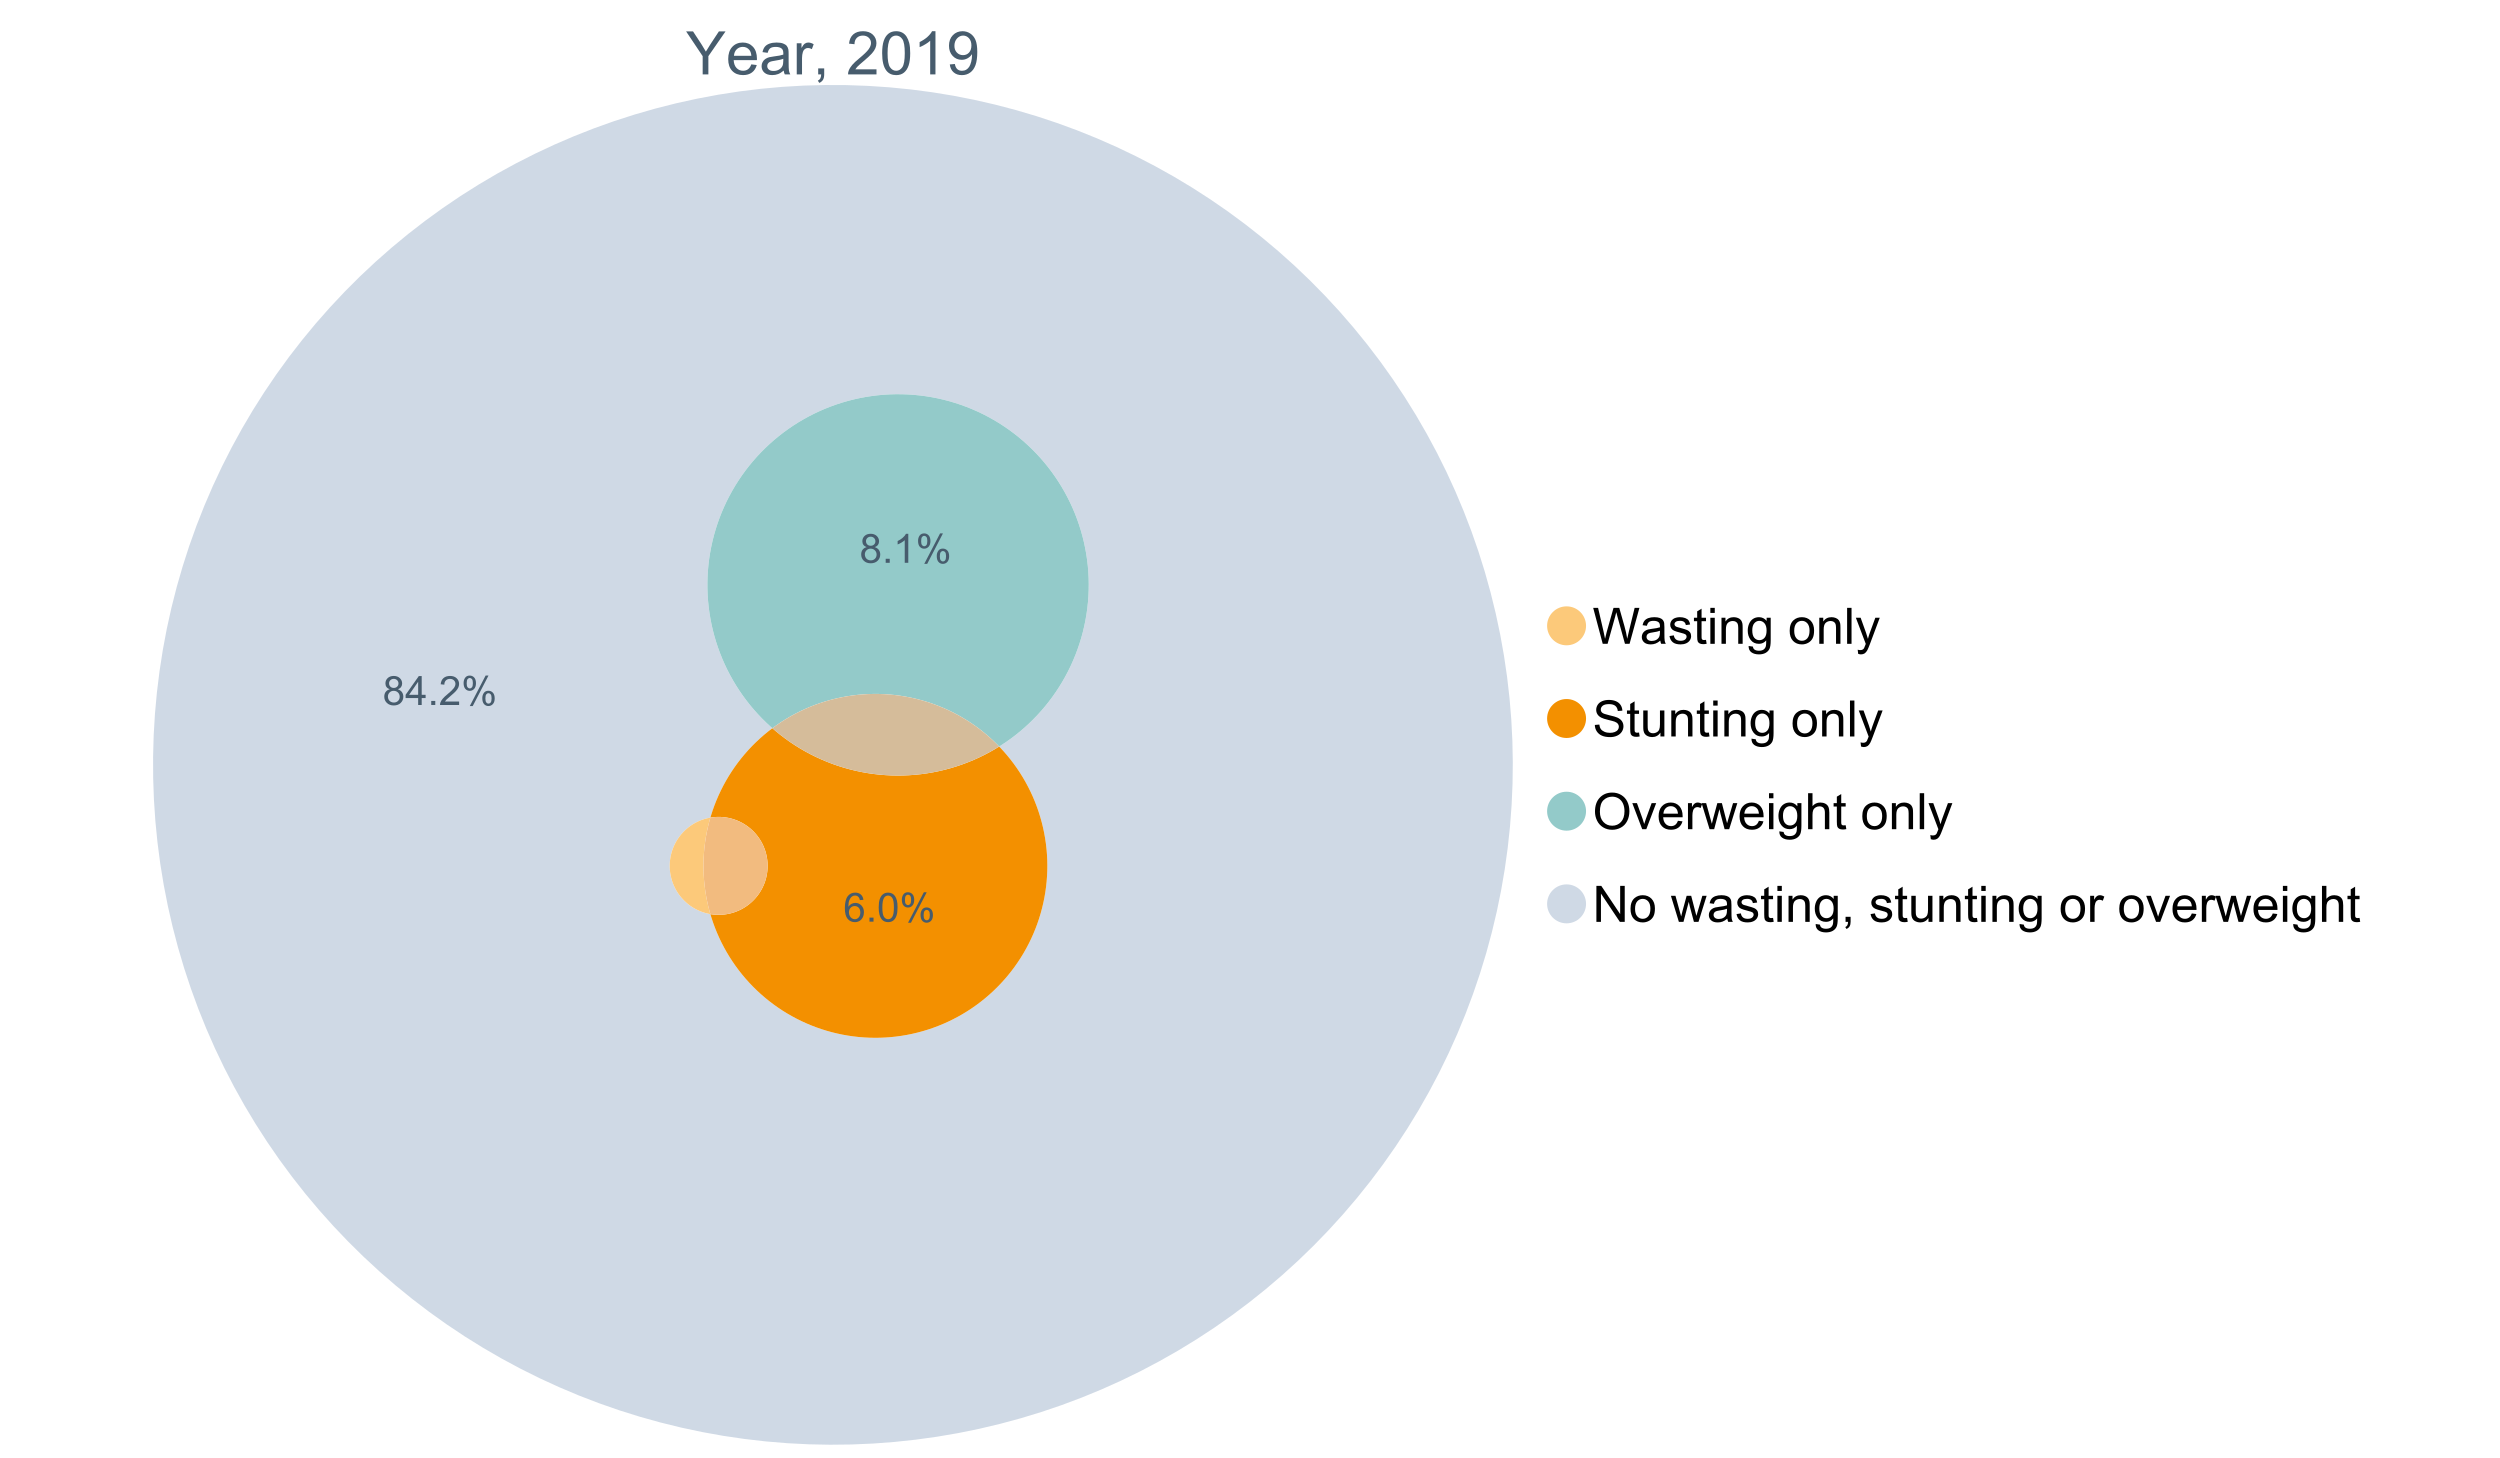 <?xml version="1.0" encoding="UTF-8"?>
<svg xmlns="http://www.w3.org/2000/svg" xmlns:xlink="http://www.w3.org/1999/xlink" width="1234.286pt" height="720pt" viewBox="0 0 1234.286 720" version="1.1">
<defs>
<g>
<symbol overflow="visible" id="glyph0-0">
<path style="stroke:none;" d="M 3.707 0 L 3.707 -18.543 L 18.543 -18.543 L 18.543 0 Z M 4.172 -0.465 L 18.078 -0.465 L 18.078 -18.078 L 4.172 -18.078 Z M 4.172 -0.465 "/>
</symbol>
<symbol overflow="visible" id="glyph0-1">
<path style="stroke:none;" d="M 8.27 0 L 8.27 -8.996 L 0.086 -21.234 L 3.504 -21.234 L 7.691 -14.832 C 8.461 -13.633 9.18 -12.438 9.852 -11.242 C 10.484 -12.348 11.258 -13.598 12.168 -14.992 L 16.281 -21.234 L 19.555 -21.234 L 11.082 -8.996 L 11.082 0 Z M 8.27 0 "/>
</symbol>
<symbol overflow="visible" id="glyph0-2">
<path style="stroke:none;" d="M 12.488 -4.953 L 15.18 -4.621 C 14.754 -3.043 13.969 -1.82 12.82 -0.953 C 11.672 -0.086 10.203 0.344 8.418 0.348 C 6.164 0.344 4.379 -0.344 3.062 -1.73 C 1.742 -3.113 1.082 -5.059 1.086 -7.562 C 1.082 -10.148 1.75 -12.156 3.086 -13.586 C 4.418 -15.012 6.145 -15.727 8.27 -15.73 C 10.324 -15.727 12.008 -15.027 13.312 -13.629 C 14.617 -12.23 15.27 -10.262 15.27 -7.723 C 15.27 -7.566 15.262 -7.332 15.254 -7.027 L 3.781 -7.027 C 3.875 -5.332 4.355 -4.039 5.215 -3.145 C 6.074 -2.242 7.145 -1.793 8.43 -1.797 C 9.383 -1.793 10.199 -2.043 10.879 -2.551 C 11.555 -3.051 12.09 -3.852 12.488 -4.953 Z M 3.926 -9.168 L 12.516 -9.168 C 12.398 -10.461 12.07 -11.434 11.531 -12.082 C 10.699 -13.082 9.621 -13.582 8.301 -13.586 C 7.102 -13.582 6.094 -13.18 5.277 -12.383 C 4.461 -11.578 4.012 -10.508 3.926 -9.168 Z M 3.926 -9.168 "/>
</symbol>
<symbol overflow="visible" id="glyph0-3">
<path style="stroke:none;" d="M 11.992 -1.898 C 11.027 -1.078 10.098 -0.496 9.207 -0.16 C 8.309 0.18 7.352 0.344 6.332 0.348 C 4.641 0.344 3.34 -0.066 2.434 -0.891 C 1.52 -1.715 1.066 -2.77 1.07 -4.055 C 1.066 -4.809 1.238 -5.496 1.586 -6.121 C 1.926 -6.742 2.375 -7.242 2.934 -7.617 C 3.484 -7.992 4.109 -8.277 4.809 -8.473 C 5.32 -8.605 6.094 -8.734 7.125 -8.867 C 9.23 -9.113 10.781 -9.414 11.777 -9.762 C 11.785 -10.121 11.789 -10.348 11.793 -10.445 C 11.789 -11.504 11.543 -12.25 11.051 -12.688 C 10.387 -13.273 9.395 -13.57 8.082 -13.574 C 6.852 -13.57 5.949 -13.355 5.367 -12.93 C 4.781 -12.496 4.348 -11.734 4.07 -10.648 L 1.52 -10.996 C 1.746 -12.086 2.129 -12.965 2.664 -13.637 C 3.191 -14.305 3.961 -14.824 4.969 -15.188 C 5.973 -15.547 7.137 -15.727 8.461 -15.73 C 9.773 -15.727 10.84 -15.57 11.66 -15.266 C 12.48 -14.953 13.082 -14.566 13.469 -14.102 C 13.855 -13.629 14.125 -13.039 14.281 -12.328 C 14.367 -11.883 14.414 -11.078 14.414 -9.922 L 14.414 -6.445 C 14.414 -4.02 14.469 -2.484 14.578 -1.844 C 14.688 -1.199 14.906 -0.586 15.238 0 L 12.516 0 C 12.242 -0.539 12.066 -1.172 11.992 -1.898 Z M 11.777 -7.723 C 10.828 -7.332 9.406 -7 7.52 -6.734 C 6.441 -6.578 5.684 -6.406 5.242 -6.215 C 4.797 -6.02 4.453 -5.738 4.215 -5.367 C 3.969 -4.992 3.848 -4.578 3.852 -4.129 C 3.848 -3.43 4.113 -2.852 4.641 -2.391 C 5.168 -1.926 5.938 -1.691 6.953 -1.695 C 7.957 -1.691 8.852 -1.91 9.633 -2.352 C 10.414 -2.789 10.988 -3.391 11.355 -4.156 C 11.637 -4.742 11.777 -5.613 11.777 -6.766 Z M 11.777 -7.723 "/>
</symbol>
<symbol overflow="visible" id="glyph0-4">
<path style="stroke:none;" d="M 1.926 0 L 1.926 -15.383 L 4.273 -15.383 L 4.273 -13.051 C 4.867 -14.137 5.422 -14.855 5.93 -15.207 C 6.438 -15.551 6.996 -15.727 7.605 -15.73 C 8.48 -15.727 9.371 -15.445 10.285 -14.891 L 9.387 -12.473 C 8.746 -12.848 8.109 -13.035 7.477 -13.039 C 6.906 -13.035 6.391 -12.863 5.938 -12.523 C 5.48 -12.176 5.16 -11.703 4.969 -11.098 C 4.68 -10.168 4.535 -9.152 4.535 -8.055 L 4.535 0 Z M 1.926 0 "/>
</symbol>
<symbol overflow="visible" id="glyph0-5">
<path style="stroke:none;" d="M 2.637 0 L 2.637 -2.969 L 5.605 -2.969 L 5.605 0 C 5.602 1.09 5.406 1.969 5.023 2.641 C 4.633 3.309 4.023 3.828 3.188 4.199 L 2.461 3.086 C 3.012 2.84 3.418 2.484 3.68 2.02 C 3.938 1.547 4.082 0.875 4.113 0 Z M 2.637 0 "/>
</symbol>
<symbol overflow="visible" id="glyph0-6">
<path style="stroke:none;" d=""/>
</symbol>
<symbol overflow="visible" id="glyph0-7">
<path style="stroke:none;" d="M 14.934 -2.508 L 14.934 0 L 0.898 0 C 0.875 -0.625 0.977 -1.227 1.203 -1.812 C 1.555 -2.766 2.129 -3.707 2.918 -4.637 C 3.703 -5.559 4.84 -6.633 6.332 -7.852 C 8.637 -9.742 10.195 -11.238 11.008 -12.348 C 11.816 -13.449 12.223 -14.496 12.227 -15.484 C 12.223 -16.516 11.852 -17.387 11.117 -18.098 C 10.375 -18.805 9.414 -19.16 8.227 -19.164 C 6.969 -19.16 5.965 -18.785 5.215 -18.035 C 4.461 -17.281 4.078 -16.238 4.07 -14.906 L 1.391 -15.18 C 1.57 -17.176 2.262 -18.699 3.461 -19.75 C 4.656 -20.797 6.266 -21.32 8.285 -21.324 C 10.324 -21.32 11.938 -20.758 13.125 -19.629 C 14.312 -18.496 14.906 -17.094 14.906 -15.426 C 14.906 -14.574 14.73 -13.738 14.383 -12.922 C 14.035 -12.098 13.457 -11.234 12.652 -10.328 C 11.844 -9.418 10.504 -8.172 8.633 -6.59 C 7.062 -5.273 6.059 -4.383 5.617 -3.918 C 5.172 -3.445 4.805 -2.977 4.52 -2.508 Z M 14.934 -2.508 "/>
</symbol>
<symbol overflow="visible" id="glyph0-8">
<path style="stroke:none;" d="M 1.23 -10.473 C 1.23 -12.98 1.488 -15.004 2.004 -16.535 C 2.52 -18.066 3.285 -19.246 4.309 -20.078 C 5.324 -20.906 6.609 -21.32 8.156 -21.324 C 9.293 -21.32 10.289 -21.09 11.152 -20.633 C 12.008 -20.172 12.719 -19.512 13.281 -18.648 C 13.84 -17.785 14.281 -16.734 14.602 -15.492 C 14.918 -14.25 15.074 -12.574 15.078 -10.473 C 15.074 -7.977 14.82 -5.965 14.309 -4.438 C 13.797 -2.906 13.031 -1.727 12.016 -0.891 C 10.996 -0.055 9.711 0.363 8.156 0.363 C 6.109 0.363 4.5 -0.371 3.332 -1.84 C 1.93 -3.605 1.23 -6.48 1.23 -10.473 Z M 3.91 -10.473 C 3.906 -6.98 4.316 -4.66 5.133 -3.512 C 5.949 -2.355 6.957 -1.781 8.156 -1.781 C 9.352 -1.781 10.355 -2.359 11.176 -3.52 C 11.988 -4.676 12.398 -6.992 12.398 -10.473 C 12.398 -13.965 11.988 -16.289 11.176 -17.441 C 10.355 -18.586 9.34 -19.16 8.125 -19.164 C 6.926 -19.16 5.969 -18.652 5.258 -17.645 C 4.355 -16.348 3.906 -13.957 3.91 -10.473 Z M 3.91 -10.473 "/>
</symbol>
<symbol overflow="visible" id="glyph0-9">
<path style="stroke:none;" d="M 11.051 0 L 8.445 0 L 8.445 -16.613 C 7.812 -16.012 6.988 -15.414 5.973 -14.82 C 4.949 -14.219 4.035 -13.77 3.23 -13.473 L 3.23 -15.992 C 4.684 -16.672 5.961 -17.504 7.055 -18.48 C 8.145 -19.457 8.914 -20.402 9.371 -21.324 L 11.051 -21.324 Z M 11.051 0 "/>
</symbol>
<symbol overflow="visible" id="glyph0-10">
<path style="stroke:none;" d="M 1.621 -4.91 L 4.129 -5.141 C 4.336 -3.961 4.742 -3.109 5.344 -2.578 C 5.941 -2.047 6.707 -1.781 7.648 -1.781 C 8.445 -1.781 9.148 -1.965 9.754 -2.332 C 10.355 -2.699 10.852 -3.188 11.238 -3.801 C 11.625 -4.414 11.949 -5.242 12.211 -6.285 C 12.469 -7.328 12.598 -8.391 12.602 -9.473 C 12.598 -9.586 12.594 -9.762 12.59 -9.996 C 12.062 -9.164 11.348 -8.488 10.449 -7.973 C 9.543 -7.453 8.566 -7.195 7.52 -7.199 C 5.758 -7.195 4.27 -7.832 3.055 -9.109 C 1.836 -10.383 1.23 -12.062 1.23 -14.152 C 1.23 -16.301 1.863 -18.035 3.133 -19.352 C 4.402 -20.664 5.996 -21.32 7.91 -21.324 C 9.289 -21.32 10.551 -20.949 11.695 -20.207 C 12.84 -19.461 13.707 -18.402 14.305 -17.027 C 14.895 -15.652 15.191 -13.66 15.195 -11.051 C 15.191 -8.336 14.898 -6.176 14.312 -4.57 C 13.723 -2.961 12.848 -1.734 11.684 -0.898 C 10.52 -0.055 9.152 0.363 7.59 0.363 C 5.926 0.363 4.57 -0.098 3.52 -1.02 C 2.465 -1.941 1.832 -3.238 1.621 -4.91 Z M 12.297 -14.281 C 12.293 -15.773 11.895 -16.961 11.102 -17.844 C 10.301 -18.719 9.344 -19.16 8.227 -19.164 C 7.066 -19.16 6.055 -18.688 5.199 -17.742 C 4.336 -16.797 3.906 -15.57 3.91 -14.066 C 3.906 -12.711 4.316 -11.613 5.133 -10.77 C 5.949 -9.926 6.957 -9.504 8.156 -9.504 C 9.359 -9.504 10.348 -9.926 11.129 -10.77 C 11.902 -11.613 12.293 -12.781 12.297 -14.281 Z M 12.297 -14.281 "/>
</symbol>
<symbol overflow="visible" id="glyph1-0">
<path style="stroke:none;" d="M 3.102 0 L 3.102 -15.504 L 15.504 -15.504 L 15.504 0 Z M 3.488 -0.387 L 15.117 -0.387 L 15.117 -15.117 L 3.488 -15.117 Z M 3.488 -0.387 "/>
</symbol>
<symbol overflow="visible" id="glyph1-1">
<path style="stroke:none;" d="M 5.016 0 L 0.305 -17.758 L 2.715 -17.758 L 5.414 -6.117 C 5.703 -4.898 5.953 -3.688 6.164 -2.484 C 6.617 -4.379 6.883 -5.473 6.965 -5.766 L 10.344 -17.758 L 13.18 -17.758 L 15.723 -8.77 C 16.355 -6.539 16.816 -4.445 17.102 -2.484 C 17.324 -3.605 17.621 -4.891 17.988 -6.348 L 20.773 -17.758 L 23.133 -17.758 L 18.266 0 L 16 0 L 12.258 -13.527 C 11.941 -14.656 11.754 -15.352 11.699 -15.613 C 11.512 -14.797 11.34 -14.102 11.18 -13.527 L 7.414 0 Z M 5.016 0 "/>
</symbol>
<symbol overflow="visible" id="glyph1-2">
<path style="stroke:none;" d="M 10.027 -1.586 C 9.215 -0.898 8.438 -0.414 7.695 -0.133 C 6.945 0.148 6.145 0.285 5.293 0.289 C 3.875 0.285 2.789 -0.055 2.031 -0.746 C 1.27 -1.434 0.891 -2.316 0.895 -3.391 C 0.891 -4.02 1.035 -4.594 1.324 -5.117 C 1.613 -5.633 1.988 -6.051 2.453 -6.371 C 2.914 -6.684 3.438 -6.922 4.02 -7.086 C 4.449 -7.195 5.094 -7.305 5.961 -7.414 C 7.715 -7.617 9.012 -7.867 9.848 -8.164 C 9.852 -8.461 9.855 -8.652 9.859 -8.734 C 9.855 -9.621 9.648 -10.246 9.242 -10.609 C 8.68 -11.098 7.852 -11.344 6.758 -11.348 C 5.727 -11.344 4.969 -11.164 4.484 -10.809 C 3.992 -10.445 3.633 -9.809 3.402 -8.902 L 1.273 -9.191 C 1.461 -10.102 1.781 -10.84 2.227 -11.402 C 2.672 -11.965 3.312 -12.395 4.152 -12.699 C 4.992 -12.996 5.965 -13.148 7.074 -13.152 C 8.168 -13.148 9.062 -13.02 9.75 -12.766 C 10.438 -12.504 10.941 -12.18 11.266 -11.789 C 11.586 -11.398 11.812 -10.902 11.941 -10.309 C 12.012 -9.934 12.047 -9.266 12.051 -8.297 L 12.051 -5.391 C 12.047 -3.363 12.094 -2.078 12.191 -1.543 C 12.281 -1.004 12.465 -0.492 12.742 0 L 10.465 0 C 10.238 -0.453 10.09 -0.98 10.027 -1.586 Z M 9.848 -6.457 C 9.055 -6.133 7.867 -5.855 6.285 -5.633 C 5.387 -5.5 4.754 -5.355 4.383 -5.195 C 4.012 -5.031 3.723 -4.793 3.523 -4.484 C 3.32 -4.172 3.223 -3.828 3.223 -3.453 C 3.223 -2.867 3.441 -2.383 3.883 -1.996 C 4.32 -1.609 4.965 -1.418 5.812 -1.418 C 6.652 -1.418 7.398 -1.602 8.055 -1.969 C 8.707 -2.336 9.188 -2.836 9.496 -3.477 C 9.727 -3.965 9.844 -4.691 9.848 -5.656 Z M 9.848 -6.457 "/>
</symbol>
<symbol overflow="visible" id="glyph1-3">
<path style="stroke:none;" d="M 0.762 -3.84 L 2.918 -4.18 C 3.039 -3.312 3.375 -2.652 3.93 -2.191 C 4.48 -1.73 5.254 -1.5 6.25 -1.5 C 7.246 -1.5 7.988 -1.703 8.477 -2.113 C 8.961 -2.52 9.203 -3 9.207 -3.551 C 9.203 -4.043 8.988 -4.43 8.562 -4.711 C 8.258 -4.906 7.516 -5.152 6.336 -5.449 C 4.734 -5.852 3.625 -6.199 3.008 -6.496 C 2.387 -6.789 1.918 -7.199 1.602 -7.723 C 1.281 -8.242 1.125 -8.816 1.125 -9.449 C 1.125 -10.02 1.254 -10.551 1.52 -11.039 C 1.777 -11.527 2.137 -11.934 2.594 -12.258 C 2.93 -12.508 3.391 -12.719 3.977 -12.891 C 4.559 -13.062 5.188 -13.148 5.863 -13.152 C 6.867 -13.148 7.754 -13.004 8.52 -12.715 C 9.281 -12.426 9.844 -12.031 10.207 -11.535 C 10.57 -11.039 10.82 -10.375 10.961 -9.543 L 8.828 -9.254 C 8.73 -9.91 8.449 -10.426 7.988 -10.801 C 7.52 -11.168 6.863 -11.355 6.02 -11.359 C 5.016 -11.355 4.301 -11.191 3.875 -10.863 C 3.445 -10.531 3.234 -10.145 3.234 -9.703 C 3.234 -9.418 3.32 -9.16 3.5 -8.938 C 3.672 -8.699 3.953 -8.508 4.336 -8.355 C 4.555 -8.273 5.195 -8.086 6.262 -7.801 C 7.801 -7.387 8.875 -7.051 9.488 -6.789 C 10.094 -6.523 10.574 -6.141 10.922 -5.645 C 11.27 -5.141 11.441 -4.52 11.445 -3.777 C 11.441 -3.047 11.23 -2.363 10.809 -1.723 C 10.383 -1.082 9.773 -0.586 8.977 -0.234 C 8.176 0.113 7.27 0.285 6.262 0.289 C 4.586 0.285 3.312 -0.059 2.438 -0.75 C 1.562 -1.445 1.004 -2.473 0.762 -3.84 Z M 0.762 -3.84 "/>
</symbol>
<symbol overflow="visible" id="glyph1-4">
<path style="stroke:none;" d="M 6.395 -1.949 L 6.711 -0.023 C 6.094 0.102 5.547 0.164 5.062 0.168 C 4.27 0.164 3.652 0.043 3.219 -0.207 C 2.781 -0.453 2.477 -0.781 2.301 -1.191 C 2.121 -1.598 2.031 -2.457 2.035 -3.766 L 2.035 -11.168 L 0.438 -11.168 L 0.438 -12.863 L 2.035 -12.863 L 2.035 -16.047 L 4.203 -17.355 L 4.203 -12.863 L 6.395 -12.863 L 6.395 -11.168 L 4.203 -11.168 L 4.203 -3.645 C 4.199 -3.023 4.238 -2.621 4.316 -2.445 C 4.391 -2.266 4.516 -2.125 4.691 -2.023 C 4.863 -1.914 5.113 -1.863 5.438 -1.867 C 5.68 -1.863 5.996 -1.891 6.395 -1.949 Z M 6.395 -1.949 "/>
</symbol>
<symbol overflow="visible" id="glyph1-5">
<path style="stroke:none;" d="M 1.648 -15.25 L 1.648 -17.758 L 3.828 -17.758 L 3.828 -15.25 Z M 1.648 0 L 1.648 -12.863 L 3.828 -12.863 L 3.828 0 Z M 1.648 0 "/>
</symbol>
<symbol overflow="visible" id="glyph1-6">
<path style="stroke:none;" d="M 1.637 0 L 1.637 -12.863 L 3.598 -12.863 L 3.598 -11.035 C 4.543 -12.441 5.906 -13.148 7.691 -13.152 C 8.465 -13.148 9.176 -13.008 9.828 -12.734 C 10.477 -12.453 10.965 -12.09 11.289 -11.637 C 11.609 -11.184 11.836 -10.645 11.965 -10.027 C 12.043 -9.621 12.082 -8.918 12.086 -7.91 L 12.086 0 L 9.906 0 L 9.906 -7.824 C 9.902 -8.707 9.816 -9.371 9.652 -9.816 C 9.48 -10.254 9.18 -10.605 8.75 -10.871 C 8.312 -11.129 7.809 -11.262 7.23 -11.266 C 6.301 -11.262 5.5 -10.965 4.828 -10.379 C 4.152 -9.785 3.812 -8.668 3.816 -7.023 L 3.816 0 Z M 1.637 0 "/>
</symbol>
<symbol overflow="visible" id="glyph1-7">
<path style="stroke:none;" d="M 1.234 1.066 L 3.355 1.379 C 3.441 2.031 3.688 2.508 4.094 2.809 C 4.633 3.207 5.371 3.41 6.309 3.414 C 7.316 3.41 8.098 3.207 8.648 2.809 C 9.195 2.402 9.566 1.84 9.762 1.113 C 9.875 0.668 9.926 -0.262 9.918 -1.684 C 8.965 -0.559 7.777 0 6.359 0 C 4.586 0 3.219 -0.637 2.254 -1.914 C 1.281 -3.188 0.797 -4.719 0.801 -6.504 C 0.797 -7.73 1.02 -8.859 1.465 -9.898 C 1.91 -10.934 2.555 -11.738 3.398 -12.305 C 4.242 -12.867 5.23 -13.148 6.371 -13.152 C 7.887 -13.148 9.141 -12.535 10.125 -11.312 L 10.125 -12.863 L 12.137 -12.863 L 12.137 -1.742 C 12.133 0.258 11.93 1.672 11.523 2.512 C 11.113 3.344 10.469 4.004 9.586 4.492 C 8.703 4.973 7.613 5.215 6.324 5.219 C 4.785 5.215 3.547 4.871 2.602 4.184 C 1.656 3.492 1.199 2.453 1.234 1.066 Z M 3.039 -6.66 C 3.035 -4.969 3.371 -3.738 4.043 -2.965 C 4.715 -2.191 5.555 -1.805 6.566 -1.805 C 7.562 -1.805 8.402 -2.188 9.082 -2.961 C 9.762 -3.727 10.102 -4.938 10.102 -6.59 C 10.102 -8.16 9.75 -9.348 9.055 -10.148 C 8.352 -10.945 7.512 -11.344 6.527 -11.348 C 5.559 -11.344 4.734 -10.949 4.055 -10.168 C 3.375 -9.379 3.035 -8.211 3.039 -6.66 Z M 3.039 -6.66 "/>
</symbol>
<symbol overflow="visible" id="glyph1-8">
<path style="stroke:none;" d=""/>
</symbol>
<symbol overflow="visible" id="glyph1-9">
<path style="stroke:none;" d="M 0.824 -6.43 C 0.82 -8.809 1.48 -10.574 2.809 -11.723 C 3.91 -12.672 5.262 -13.148 6.855 -13.152 C 8.621 -13.148 10.066 -12.57 11.191 -11.414 C 12.312 -10.254 12.871 -8.652 12.875 -6.613 C 12.871 -4.953 12.625 -3.652 12.129 -2.707 C 11.633 -1.758 10.91 -1.02 9.961 -0.496 C 9.012 0.027 7.977 0.285 6.855 0.289 C 5.055 0.285 3.598 -0.289 2.488 -1.441 C 1.375 -2.594 0.82 -4.254 0.824 -6.43 Z M 3.062 -6.43 C 3.059 -4.781 3.418 -3.551 4.141 -2.73 C 4.855 -1.91 5.762 -1.5 6.855 -1.5 C 7.934 -1.5 8.832 -1.91 9.555 -2.734 C 10.27 -3.559 10.629 -4.816 10.633 -6.504 C 10.629 -8.094 10.266 -9.297 9.547 -10.117 C 8.82 -10.934 7.926 -11.344 6.855 -11.348 C 5.762 -11.344 4.855 -10.938 4.141 -10.125 C 3.418 -9.309 3.059 -8.074 3.062 -6.43 Z M 3.062 -6.43 "/>
</symbol>
<symbol overflow="visible" id="glyph1-10">
<path style="stroke:none;" d="M 1.586 0 L 1.586 -17.758 L 3.766 -17.758 L 3.766 0 Z M 1.586 0 "/>
</symbol>
<symbol overflow="visible" id="glyph1-11">
<path style="stroke:none;" d="M 1.539 4.953 L 1.297 2.906 C 1.77 3.035 2.188 3.098 2.543 3.102 C 3.027 3.098 3.414 3.02 3.703 2.859 C 3.992 2.695 4.23 2.469 4.422 2.18 C 4.555 1.961 4.777 1.418 5.086 0.559 C 5.125 0.434 5.188 0.258 5.281 0.023 L 0.398 -12.863 L 2.75 -12.863 L 5.426 -5.414 C 5.77 -4.469 6.078 -3.473 6.359 -2.434 C 6.605 -3.434 6.906 -4.414 7.254 -5.367 L 10.004 -12.863 L 12.184 -12.863 L 7.293 0.219 C 6.766 1.625 6.355 2.598 6.066 3.137 C 5.676 3.852 5.234 4.379 4.734 4.715 C 4.234 5.047 3.637 5.215 2.941 5.219 C 2.52 5.215 2.051 5.125 1.539 4.953 Z M 1.539 4.953 "/>
</symbol>
<symbol overflow="visible" id="glyph1-12">
<path style="stroke:none;" d="M 1.113 -5.703 L 3.332 -5.898 C 3.434 -5.008 3.676 -4.277 4.062 -3.711 C 4.445 -3.141 5.043 -2.684 5.852 -2.332 C 6.656 -1.98 7.562 -1.805 8.574 -1.805 C 9.465 -1.805 10.258 -1.938 10.949 -2.203 C 11.633 -2.469 12.145 -2.832 12.48 -3.301 C 12.816 -3.762 12.984 -4.27 12.984 -4.82 C 12.984 -5.375 12.82 -5.859 12.5 -6.277 C 12.172 -6.691 11.641 -7.043 10.902 -7.328 C 10.422 -7.512 9.367 -7.801 7.738 -8.191 C 6.105 -8.582 4.965 -8.949 4.312 -9.301 C 3.461 -9.742 2.828 -10.293 2.414 -10.953 C 2 -11.609 1.793 -12.348 1.793 -13.164 C 1.793 -14.059 2.047 -14.898 2.555 -15.68 C 3.062 -16.457 3.805 -17.047 4.785 -17.453 C 5.758 -17.855 6.844 -18.059 8.043 -18.059 C 9.355 -18.059 10.516 -17.844 11.523 -17.422 C 12.527 -16.996 13.301 -16.375 13.844 -15.551 C 14.383 -14.727 14.672 -13.793 14.715 -12.754 L 12.465 -12.586 C 12.34 -13.707 11.93 -14.555 11.234 -15.129 C 10.531 -15.699 9.5 -15.984 8.141 -15.988 C 6.715 -15.984 5.68 -15.723 5.031 -15.207 C 4.379 -14.684 4.055 -14.059 4.059 -13.324 C 4.055 -12.684 4.285 -12.156 4.746 -11.75 C 5.199 -11.336 6.379 -10.914 8.289 -10.484 C 10.199 -10.047 11.512 -9.672 12.223 -9.352 C 13.254 -8.875 14.016 -8.27 14.508 -7.539 C 15 -6.809 15.246 -5.969 15.25 -5.016 C 15.246 -4.07 14.977 -3.18 14.438 -2.344 C 13.895 -1.508 13.117 -0.855 12.105 -0.391 C 11.09 0.074 9.949 0.305 8.684 0.305 C 7.074 0.305 5.727 0.07 4.645 -0.398 C 3.555 -0.867 2.703 -1.57 2.09 -2.512 C 1.469 -3.453 1.145 -4.516 1.113 -5.703 Z M 1.113 -5.703 "/>
</symbol>
<symbol overflow="visible" id="glyph1-13">
<path style="stroke:none;" d="M 10.066 0 L 10.066 -1.891 C 9.062 -0.438 7.699 0.285 5.984 0.289 C 5.219 0.285 4.512 0.145 3.855 -0.145 C 3.199 -0.434 2.711 -0.801 2.391 -1.242 C 2.07 -1.68 1.844 -2.219 1.719 -2.859 C 1.625 -3.285 1.582 -3.961 1.586 -4.895 L 1.586 -12.863 L 3.766 -12.863 L 3.766 -5.73 C 3.762 -4.59 3.805 -3.82 3.898 -3.426 C 4.031 -2.852 4.324 -2.402 4.77 -2.074 C 5.215 -1.746 5.762 -1.582 6.418 -1.586 C 7.07 -1.582 7.688 -1.75 8.262 -2.09 C 8.832 -2.422 9.234 -2.879 9.477 -3.457 C 9.711 -4.035 9.832 -4.871 9.836 -5.973 L 9.836 -12.863 L 12.016 -12.863 L 12.016 0 Z M 10.066 0 "/>
</symbol>
<symbol overflow="visible" id="glyph1-14">
<path style="stroke:none;" d="M 1.199 -8.648 C 1.195 -11.594 1.984 -13.898 3.57 -15.57 C 5.148 -17.234 7.195 -18.07 9.703 -18.07 C 11.34 -18.07 12.816 -17.676 14.133 -16.895 C 15.449 -16.109 16.453 -15.02 17.145 -13.621 C 17.832 -12.219 18.176 -10.629 18.18 -8.855 C 18.176 -7.051 17.812 -5.441 17.09 -4.02 C 16.359 -2.598 15.328 -1.52 14 -0.793 C 12.664 -0.059 11.23 0.305 9.691 0.305 C 8.02 0.305 6.523 -0.098 5.207 -0.906 C 3.891 -1.715 2.895 -2.816 2.215 -4.215 C 1.535 -5.605 1.195 -7.086 1.199 -8.648 Z M 3.621 -8.613 C 3.621 -6.473 4.195 -4.785 5.348 -3.555 C 6.496 -2.32 7.938 -1.703 9.676 -1.707 C 11.441 -1.703 12.898 -2.324 14.043 -3.57 C 15.184 -4.812 15.754 -6.578 15.758 -8.867 C 15.754 -10.309 15.512 -11.57 15.023 -12.652 C 14.535 -13.727 13.82 -14.562 12.879 -15.156 C 11.938 -15.746 10.883 -16.043 9.715 -16.047 C 8.051 -16.043 6.617 -15.473 5.418 -14.332 C 4.219 -13.191 3.621 -11.285 3.621 -8.613 Z M 3.621 -8.613 "/>
</symbol>
<symbol overflow="visible" id="glyph1-15">
<path style="stroke:none;" d="M 5.207 0 L 0.316 -12.863 L 2.617 -12.863 L 5.379 -5.16 C 5.676 -4.328 5.949 -3.465 6.203 -2.566 C 6.395 -3.246 6.664 -4.062 7.012 -5.016 L 9.871 -12.863 L 12.113 -12.863 L 7.242 0 Z M 5.207 0 "/>
</symbol>
<symbol overflow="visible" id="glyph1-16">
<path style="stroke:none;" d="M 10.441 -4.141 L 12.695 -3.863 C 12.336 -2.543 11.676 -1.523 10.719 -0.801 C 9.754 -0.074 8.527 0.285 7.039 0.289 C 5.152 0.285 3.66 -0.289 2.562 -1.445 C 1.457 -2.602 0.906 -4.227 0.91 -6.324 C 0.906 -8.484 1.465 -10.164 2.578 -11.359 C 3.691 -12.551 5.137 -13.148 6.914 -13.152 C 8.633 -13.148 10.035 -12.562 11.129 -11.395 C 12.215 -10.223 12.762 -8.578 12.766 -6.457 C 12.762 -6.324 12.758 -6.129 12.754 -5.875 L 3.16 -5.875 C 3.238 -4.457 3.641 -3.375 4.359 -2.625 C 5.078 -1.875 5.973 -1.5 7.051 -1.5 C 7.848 -1.5 8.531 -1.707 9.098 -2.129 C 9.66 -2.547 10.109 -3.219 10.441 -4.141 Z M 3.281 -7.668 L 10.465 -7.668 C 10.367 -8.746 10.09 -9.559 9.641 -10.102 C 8.941 -10.938 8.043 -11.355 6.941 -11.359 C 5.938 -11.355 5.094 -11.02 4.414 -10.355 C 3.727 -9.684 3.352 -8.789 3.281 -7.668 Z M 3.281 -7.668 "/>
</symbol>
<symbol overflow="visible" id="glyph1-17">
<path style="stroke:none;" d="M 1.609 0 L 1.609 -12.863 L 3.574 -12.863 L 3.574 -10.914 C 4.074 -11.824 4.535 -12.426 4.961 -12.715 C 5.383 -13.004 5.848 -13.148 6.359 -13.152 C 7.09 -13.148 7.836 -12.914 8.598 -12.453 L 7.848 -10.43 C 7.312 -10.742 6.781 -10.898 6.25 -10.902 C 5.77 -10.898 5.34 -10.754 4.965 -10.469 C 4.582 -10.18 4.312 -9.781 4.156 -9.277 C 3.91 -8.496 3.789 -7.648 3.793 -6.734 L 3.793 0 Z M 1.609 0 "/>
</symbol>
<symbol overflow="visible" id="glyph1-18">
<path style="stroke:none;" d="M 4.008 0 L 0.074 -12.863 L 2.324 -12.863 L 4.371 -5.438 L 5.137 -2.676 C 5.164 -2.812 5.387 -3.695 5.801 -5.328 L 7.848 -12.863 L 10.09 -12.863 L 12.016 -5.402 L 12.656 -2.941 L 13.395 -5.426 L 15.602 -12.863 L 17.719 -12.863 L 13.699 0 L 11.434 0 L 9.387 -7.703 L 8.891 -9.895 L 6.285 0 Z M 4.008 0 "/>
</symbol>
<symbol overflow="visible" id="glyph1-19">
<path style="stroke:none;" d="M 1.637 0 L 1.637 -17.758 L 3.816 -17.758 L 3.816 -11.387 C 4.828 -12.559 6.113 -13.148 7.668 -13.152 C 8.617 -13.148 9.445 -12.961 10.148 -12.59 C 10.852 -12.211 11.352 -11.691 11.656 -11.031 C 11.957 -10.367 12.109 -9.406 12.113 -8.152 L 12.113 0 L 9.934 0 L 9.934 -8.152 C 9.93 -9.238 9.695 -10.031 9.223 -10.531 C 8.75 -11.023 8.082 -11.273 7.219 -11.277 C 6.57 -11.273 5.961 -11.105 5.395 -10.773 C 4.824 -10.434 4.418 -9.98 4.18 -9.41 C 3.934 -8.836 3.812 -8.043 3.816 -7.039 L 3.816 0 Z M 1.637 0 "/>
</symbol>
<symbol overflow="visible" id="glyph1-20">
<path style="stroke:none;" d="M 1.891 0 L 1.891 -17.758 L 4.301 -17.758 L 13.625 -3.816 L 13.625 -17.758 L 15.879 -17.758 L 15.879 0 L 13.469 0 L 4.141 -13.953 L 4.141 0 Z M 1.891 0 "/>
</symbol>
<symbol overflow="visible" id="glyph1-21">
<path style="stroke:none;" d="M 2.203 0 L 2.203 -2.484 L 4.688 -2.484 L 4.688 0 C 4.688 0.91 4.523 1.645 4.203 2.207 C 3.875 2.766 3.363 3.199 2.664 3.512 L 2.059 2.578 C 2.516 2.375 2.855 2.078 3.074 1.688 C 3.289 1.297 3.41 0.734 3.441 0 Z M 2.203 0 "/>
</symbol>
<symbol overflow="visible" id="glyph2-0">
<path style="stroke:none;" d="M 2.492 0 L 2.492 -12.465 L 12.465 -12.465 L 12.465 0 Z M 2.805 -0.312 L 12.152 -0.312 L 12.152 -12.152 L 2.805 -12.152 Z M 2.805 -0.312 "/>
</symbol>
<symbol overflow="visible" id="glyph2-1">
<path style="stroke:none;" d="M 3.523 -7.742 C 2.793 -8.004 2.254 -8.383 1.906 -8.879 C 1.555 -9.371 1.383 -9.965 1.383 -10.652 C 1.383 -11.691 1.754 -12.562 2.5 -13.273 C 3.246 -13.977 4.242 -14.332 5.484 -14.336 C 6.727 -14.332 7.727 -13.969 8.492 -13.25 C 9.25 -12.523 9.633 -11.645 9.633 -10.605 C 9.633 -9.941 9.457 -9.363 9.109 -8.875 C 8.762 -8.383 8.234 -8.004 7.527 -7.742 C 8.402 -7.453 9.07 -6.992 9.527 -6.359 C 9.984 -5.719 10.211 -4.961 10.215 -4.082 C 10.211 -2.859 9.781 -1.832 8.918 -1.004 C 8.055 -0.172 6.918 0.238 5.512 0.242 C 4.102 0.238 2.965 -0.176 2.102 -1.008 C 1.238 -1.84 0.809 -2.879 0.809 -4.129 C 0.809 -5.055 1.043 -5.832 1.512 -6.461 C 1.98 -7.086 2.648 -7.512 3.523 -7.742 Z M 3.176 -10.711 C 3.176 -10.035 3.391 -9.48 3.828 -9.055 C 4.258 -8.625 4.824 -8.414 5.523 -8.414 C 6.195 -8.414 6.746 -8.625 7.18 -9.051 C 7.609 -9.477 7.828 -9.996 7.828 -10.613 C 7.828 -11.254 7.605 -11.797 7.16 -12.234 C 6.715 -12.672 6.16 -12.891 5.504 -12.895 C 4.832 -12.891 4.277 -12.676 3.836 -12.25 C 3.395 -11.82 3.176 -11.309 3.176 -10.711 Z M 2.609 -4.121 C 2.605 -3.617 2.727 -3.133 2.965 -2.668 C 3.199 -2.199 3.551 -1.84 4.02 -1.582 C 4.488 -1.324 4.992 -1.195 5.531 -1.199 C 6.367 -1.195 7.059 -1.465 7.605 -2.004 C 8.148 -2.543 8.418 -3.227 8.422 -4.062 C 8.418 -4.902 8.137 -5.602 7.578 -6.156 C 7.016 -6.707 6.316 -6.984 5.473 -6.984 C 4.645 -6.984 3.961 -6.711 3.422 -6.164 C 2.879 -5.617 2.605 -4.934 2.609 -4.121 Z M 2.609 -4.121 "/>
</symbol>
<symbol overflow="visible" id="glyph2-2">
<path style="stroke:none;" d="M 6.445 0 L 6.445 -3.418 L 0.254 -3.418 L 0.254 -5.023 L 6.77 -14.277 L 8.199 -14.277 L 8.199 -5.023 L 10.129 -5.023 L 10.129 -3.418 L 8.199 -3.418 L 8.199 0 Z M 6.445 -5.023 L 6.445 -11.461 L 1.977 -5.023 Z M 6.445 -5.023 "/>
</symbol>
<symbol overflow="visible" id="glyph2-3">
<path style="stroke:none;" d="M 1.812 0 L 1.812 -1.996 L 3.809 -1.996 L 3.809 0 Z M 1.812 0 "/>
</symbol>
<symbol overflow="visible" id="glyph2-4">
<path style="stroke:none;" d="M 10.039 -1.684 L 10.039 0 L 0.605 0 C 0.59 -0.422 0.66 -0.828 0.809 -1.219 C 1.047 -1.859 1.43 -2.488 1.961 -3.113 C 2.488 -3.734 3.254 -4.457 4.254 -5.277 C 5.805 -6.547 6.852 -7.555 7.398 -8.301 C 7.941 -9.043 8.215 -9.746 8.219 -10.41 C 8.215 -11.102 7.965 -11.688 7.473 -12.168 C 6.973 -12.641 6.328 -12.879 5.531 -12.883 C 4.688 -12.879 4.012 -12.625 3.504 -12.121 C 2.996 -11.613 2.738 -10.914 2.738 -10.02 L 0.934 -10.207 C 1.055 -11.551 1.52 -12.574 2.328 -13.277 C 3.129 -13.98 4.211 -14.332 5.57 -14.336 C 6.938 -14.332 8.02 -13.953 8.82 -13.195 C 9.617 -12.434 10.02 -11.492 10.02 -10.371 C 10.02 -9.801 9.902 -9.238 9.668 -8.688 C 9.434 -8.133 9.047 -7.551 8.508 -6.941 C 7.965 -6.328 7.062 -5.492 5.805 -4.43 C 4.75 -3.547 4.074 -2.945 3.777 -2.633 C 3.477 -2.312 3.23 -1.996 3.039 -1.684 Z M 10.039 -1.684 "/>
</symbol>
<symbol overflow="visible" id="glyph2-5">
<path style="stroke:none;" d="M 1.16 -10.848 C 1.16 -11.863 1.414 -12.73 1.93 -13.449 C 2.438 -14.16 3.184 -14.52 4.16 -14.52 C 5.055 -14.52 5.793 -14.199 6.383 -13.559 C 6.969 -12.918 7.266 -11.977 7.266 -10.742 C 7.266 -9.531 6.969 -8.602 6.375 -7.949 C 5.781 -7.297 5.047 -6.973 4.18 -6.973 C 3.312 -6.973 2.594 -7.293 2.02 -7.938 C 1.445 -8.578 1.16 -9.547 1.16 -10.848 Z M 4.207 -13.312 C 3.77 -13.312 3.406 -13.121 3.121 -12.746 C 2.828 -12.367 2.684 -11.676 2.688 -10.672 C 2.684 -9.754 2.828 -9.109 3.125 -8.738 C 3.414 -8.363 3.777 -8.18 4.207 -8.18 C 4.648 -8.18 5.012 -8.367 5.301 -8.742 C 5.586 -9.117 5.73 -9.805 5.734 -10.809 C 5.73 -11.727 5.586 -12.375 5.297 -12.75 C 5.004 -13.125 4.641 -13.312 4.207 -13.312 Z M 4.215 0.527 L 12.027 -14.52 L 13.449 -14.52 L 5.668 0.527 Z M 10.391 -3.352 C 10.387 -4.375 10.645 -5.242 11.16 -5.953 C 11.672 -6.664 12.418 -7.02 13.398 -7.02 C 14.293 -7.02 15.035 -6.699 15.625 -6.059 C 16.211 -5.418 16.504 -4.477 16.508 -3.242 C 16.504 -2.031 16.207 -1.102 15.613 -0.449 C 15.016 0.203 14.281 0.527 13.41 0.527 C 12.543 0.527 11.824 0.207 11.25 -0.441 C 10.676 -1.082 10.387 -2.055 10.391 -3.352 Z M 13.449 -5.812 C 13.004 -5.812 12.641 -5.621 12.352 -5.246 C 12.062 -4.867 11.918 -4.18 11.918 -3.176 C 11.918 -2.266 12.062 -1.621 12.355 -1.246 C 12.648 -0.867 13.008 -0.68 13.438 -0.684 C 13.883 -0.68 14.254 -0.867 14.543 -1.246 C 14.832 -1.621 14.977 -2.309 14.977 -3.312 C 14.977 -4.23 14.828 -4.879 14.539 -5.254 C 14.242 -5.625 13.879 -5.812 13.449 -5.812 Z M 13.449 -5.812 "/>
</symbol>
<symbol overflow="visible" id="glyph2-6">
<path style="stroke:none;" d="M 9.922 -10.781 L 8.18 -10.645 C 8.023 -11.328 7.801 -11.828 7.52 -12.145 C 7.043 -12.641 6.461 -12.891 5.766 -12.895 C 5.203 -12.891 4.711 -12.734 4.293 -12.426 C 3.742 -12.023 3.309 -11.438 2.988 -10.664 C 2.668 -9.891 2.5 -8.789 2.492 -7.363 C 2.91 -8.004 3.426 -8.48 4.039 -8.793 C 4.648 -9.102 5.289 -9.258 5.961 -9.262 C 7.125 -9.258 8.121 -8.828 8.941 -7.969 C 9.762 -7.109 10.172 -5.996 10.176 -4.637 C 10.172 -3.738 9.98 -2.906 9.598 -2.137 C 9.211 -1.367 8.68 -0.777 8.004 -0.371 C 7.328 0.039 6.562 0.238 5.707 0.242 C 4.246 0.238 3.055 -0.293 2.133 -1.367 C 1.211 -2.438 0.75 -4.211 0.75 -6.68 C 0.75 -9.438 1.258 -11.441 2.277 -12.699 C 3.164 -13.785 4.363 -14.332 5.871 -14.336 C 6.996 -14.332 7.914 -14.016 8.633 -13.391 C 9.348 -12.758 9.777 -11.891 9.922 -10.781 Z M 2.766 -4.625 C 2.766 -4.016 2.891 -3.438 3.148 -2.891 C 3.402 -2.336 3.762 -1.918 4.227 -1.633 C 4.684 -1.34 5.168 -1.195 5.676 -1.199 C 6.414 -1.195 7.051 -1.492 7.586 -2.094 C 8.117 -2.688 8.383 -3.5 8.387 -4.527 C 8.383 -5.512 8.121 -6.289 7.598 -6.859 C 7.07 -7.426 6.406 -7.711 5.609 -7.711 C 4.812 -7.711 4.141 -7.426 3.594 -6.859 C 3.039 -6.289 2.766 -5.543 2.766 -4.625 Z M 2.766 -4.625 "/>
</symbol>
<symbol overflow="visible" id="glyph2-7">
<path style="stroke:none;" d="M 0.828 -7.039 C 0.824 -8.727 1 -10.086 1.348 -11.117 C 1.695 -12.141 2.211 -12.934 2.898 -13.496 C 3.582 -14.051 4.445 -14.332 5.484 -14.336 C 6.25 -14.332 6.922 -14.176 7.5 -13.871 C 8.078 -13.559 8.555 -13.117 8.93 -12.539 C 9.305 -11.957 9.598 -11.246 9.816 -10.414 C 10.027 -9.578 10.137 -8.453 10.137 -7.039 C 10.137 -5.359 9.965 -4.008 9.621 -2.984 C 9.277 -1.953 8.762 -1.16 8.078 -0.598 C 7.391 -0.039 6.527 0.238 5.484 0.242 C 4.105 0.238 3.023 -0.25 2.238 -1.238 C 1.297 -2.422 0.824 -4.355 0.828 -7.039 Z M 2.629 -7.039 C 2.625 -4.691 2.898 -3.133 3.449 -2.359 C 3.996 -1.582 4.676 -1.195 5.484 -1.199 C 6.289 -1.195 6.965 -1.586 7.512 -2.367 C 8.059 -3.145 8.332 -4.699 8.336 -7.039 C 8.332 -9.387 8.059 -10.949 7.512 -11.723 C 6.965 -12.492 6.281 -12.879 5.465 -12.883 C 4.656 -12.879 4.012 -12.539 3.535 -11.863 C 2.926 -10.988 2.625 -9.379 2.629 -7.039 Z M 2.629 -7.039 "/>
</symbol>
<symbol overflow="visible" id="glyph2-8">
<path style="stroke:none;" d="M 7.43 0 L 5.676 0 L 5.676 -11.172 C 5.25 -10.766 4.695 -10.363 4.016 -9.961 C 3.328 -9.559 2.715 -9.258 2.172 -9.059 L 2.172 -10.75 C 3.148 -11.207 4.004 -11.766 4.742 -12.426 C 5.473 -13.078 5.992 -13.715 6.301 -14.336 L 7.43 -14.336 Z M 7.43 0 "/>
</symbol>
</g>
</defs>
<g id="surface14413">
<g style="fill:rgb(27.843%,36.078%,42.745%);fill-opacity:1;">
  <use xlink:href="#glyph0-1" x="338.652" y="36.73"/>
  <use xlink:href="#glyph0-2" x="358.44" y="36.73"/>
  <use xlink:href="#glyph0-3" x="374.939" y="36.73"/>
  <use xlink:href="#glyph0-4" x="391.438" y="36.73"/>
  <use xlink:href="#glyph0-5" x="401.317" y="36.73"/>
  <use xlink:href="#glyph0-6" x="409.56" y="36.73"/>
  <use xlink:href="#glyph0-7" x="417.802" y="36.73"/>
  <use xlink:href="#glyph0-8" x="434.301" y="36.73"/>
  <use xlink:href="#glyph0-9" x="450.8" y="36.73"/>
  <use xlink:href="#glyph0-10" x="467.3" y="36.73"/>
</g>
<path style=" stroke:none;fill-rule:nonzero;fill:rgb(98.824%,78.824%,47.843%);fill-opacity:1;" d="M 783.055 308.984 C 783.055 314.293 778.75 318.598 773.441 318.598 C 768.129 318.598 763.824 314.293 763.824 308.984 C 763.824 303.672 768.129 299.367 773.441 299.367 C 778.75 299.367 783.055 303.672 783.055 308.984 "/>
<g style="fill:rgb(0%,0%,0%);fill-opacity:1;">
  <use xlink:href="#glyph1-1" x="786.273" y="317.863"/>
  <use xlink:href="#glyph1-2" x="809.686" y="317.863"/>
  <use xlink:href="#glyph1-3" x="823.482" y="317.863"/>
  <use xlink:href="#glyph1-4" x="835.885" y="317.863"/>
  <use xlink:href="#glyph1-5" x="842.776" y="317.863"/>
  <use xlink:href="#glyph1-6" x="848.287" y="317.863"/>
  <use xlink:href="#glyph1-7" x="862.083" y="317.863"/>
  <use xlink:href="#glyph1-8" x="875.879" y="317.863"/>
  <use xlink:href="#glyph1-9" x="882.77" y="317.863"/>
  <use xlink:href="#glyph1-6" x="896.566" y="317.863"/>
  <use xlink:href="#glyph1-10" x="910.362" y="317.863"/>
  <use xlink:href="#glyph1-11" x="915.873" y="317.863"/>
</g>
<path style=" stroke:none;fill-rule:nonzero;fill:rgb(95.294%,56.471%,0%);fill-opacity:1;" d="M 783.055 354.738 C 783.055 360.051 778.75 364.355 773.441 364.355 C 768.129 364.355 763.824 360.051 763.824 354.738 C 763.824 349.43 768.129 345.125 773.441 345.125 C 778.75 345.125 783.055 349.43 783.055 354.738 "/>
<g style="fill:rgb(0%,0%,0%);fill-opacity:1;">
  <use xlink:href="#glyph1-12" x="786.273" y="363.617"/>
  <use xlink:href="#glyph1-4" x="802.819" y="363.617"/>
  <use xlink:href="#glyph1-13" x="809.71" y="363.617"/>
  <use xlink:href="#glyph1-6" x="823.506" y="363.617"/>
  <use xlink:href="#glyph1-4" x="837.302" y="363.617"/>
  <use xlink:href="#glyph1-5" x="844.193" y="363.617"/>
  <use xlink:href="#glyph1-6" x="849.704" y="363.617"/>
  <use xlink:href="#glyph1-7" x="863.5" y="363.617"/>
  <use xlink:href="#glyph1-8" x="877.296" y="363.617"/>
  <use xlink:href="#glyph1-9" x="884.188" y="363.617"/>
  <use xlink:href="#glyph1-6" x="897.983" y="363.617"/>
  <use xlink:href="#glyph1-10" x="911.779" y="363.617"/>
  <use xlink:href="#glyph1-11" x="917.29" y="363.617"/>
</g>
<path style=" stroke:none;fill-rule:nonzero;fill:rgb(57.647%,79.216%,78.824%);fill-opacity:1;" d="M 783.055 400.496 C 783.055 405.805 778.75 410.109 773.441 410.109 C 768.129 410.109 763.824 405.805 763.824 400.496 C 763.824 395.188 768.129 390.883 773.441 390.883 C 778.75 390.883 783.055 395.188 783.055 400.496 "/>
<g style="fill:rgb(0%,0%,0%);fill-opacity:1;">
  <use xlink:href="#glyph1-14" x="786.273" y="409.375"/>
  <use xlink:href="#glyph1-15" x="805.568" y="409.375"/>
  <use xlink:href="#glyph1-16" x="817.971" y="409.375"/>
  <use xlink:href="#glyph1-17" x="831.766" y="409.375"/>
  <use xlink:href="#glyph1-18" x="840.027" y="409.375"/>
  <use xlink:href="#glyph1-16" x="857.941" y="409.375"/>
  <use xlink:href="#glyph1-5" x="871.736" y="409.375"/>
  <use xlink:href="#glyph1-7" x="877.247" y="409.375"/>
  <use xlink:href="#glyph1-19" x="891.043" y="409.375"/>
  <use xlink:href="#glyph1-4" x="904.839" y="409.375"/>
  <use xlink:href="#glyph1-8" x="911.73" y="409.375"/>
  <use xlink:href="#glyph1-9" x="918.622" y="409.375"/>
  <use xlink:href="#glyph1-6" x="932.418" y="409.375"/>
  <use xlink:href="#glyph1-10" x="946.214" y="409.375"/>
  <use xlink:href="#glyph1-11" x="951.725" y="409.375"/>
</g>
<path style=" stroke:none;fill-rule:nonzero;fill:rgb(81.176%,85.098%,89.804%);fill-opacity:1;" d="M 783.055 446.254 C 783.055 451.562 778.75 455.867 773.441 455.867 C 768.129 455.867 763.824 451.562 763.824 446.254 C 763.824 440.941 768.129 436.637 773.441 436.637 C 778.75 436.637 783.055 440.941 783.055 446.254 "/>
<g style="fill:rgb(0%,0%,0%);fill-opacity:1;">
  <use xlink:href="#glyph1-20" x="786.273" y="455.129"/>
  <use xlink:href="#glyph1-9" x="804.187" y="455.129"/>
  <use xlink:href="#glyph1-8" x="817.983" y="455.129"/>
  <use xlink:href="#glyph1-18" x="824.875" y="455.129"/>
  <use xlink:href="#glyph1-2" x="842.788" y="455.129"/>
  <use xlink:href="#glyph1-3" x="856.584" y="455.129"/>
  <use xlink:href="#glyph1-4" x="868.987" y="455.129"/>
  <use xlink:href="#glyph1-5" x="875.879" y="455.129"/>
  <use xlink:href="#glyph1-6" x="881.39" y="455.129"/>
  <use xlink:href="#glyph1-7" x="895.185" y="455.129"/>
  <use xlink:href="#glyph1-21" x="908.981" y="455.129"/>
  <use xlink:href="#glyph1-8" x="915.873" y="455.129"/>
  <use xlink:href="#glyph1-3" x="922.765" y="455.129"/>
  <use xlink:href="#glyph1-4" x="935.167" y="455.129"/>
  <use xlink:href="#glyph1-13" x="942.059" y="455.129"/>
  <use xlink:href="#glyph1-6" x="955.855" y="455.129"/>
  <use xlink:href="#glyph1-4" x="969.65" y="455.129"/>
  <use xlink:href="#glyph1-5" x="976.542" y="455.129"/>
  <use xlink:href="#glyph1-6" x="982.053" y="455.129"/>
  <use xlink:href="#glyph1-7" x="995.849" y="455.129"/>
  <use xlink:href="#glyph1-8" x="1009.645" y="455.129"/>
  <use xlink:href="#glyph1-9" x="1016.536" y="455.129"/>
  <use xlink:href="#glyph1-17" x="1030.332" y="455.129"/>
  <use xlink:href="#glyph1-8" x="1038.592" y="455.129"/>
  <use xlink:href="#glyph1-9" x="1045.484" y="455.129"/>
  <use xlink:href="#glyph1-15" x="1059.28" y="455.129"/>
  <use xlink:href="#glyph1-16" x="1071.683" y="455.129"/>
  <use xlink:href="#glyph1-17" x="1085.478" y="455.129"/>
  <use xlink:href="#glyph1-18" x="1093.739" y="455.129"/>
  <use xlink:href="#glyph1-16" x="1111.653" y="455.129"/>
  <use xlink:href="#glyph1-5" x="1125.448" y="455.129"/>
  <use xlink:href="#glyph1-7" x="1130.959" y="455.129"/>
  <use xlink:href="#glyph1-19" x="1144.755" y="455.129"/>
  <use xlink:href="#glyph1-4" x="1158.551" y="455.129"/>
</g>
<path style=" stroke:none;fill-rule:nonzero;fill:rgb(81.176%,85.098%,89.804%);fill-opacity:1;" d="M 420.422 713.16 L 431.012 712.703 L 441.578 711.91 L 452.117 710.785 L 462.613 709.328 L 473.059 707.543 L 483.445 705.426 L 493.758 702.98 L 503.988 700.215 L 514.125 697.125 L 524.16 693.719 L 534.082 689.996 L 543.883 685.961 L 553.551 681.621 L 563.078 676.977 L 572.449 672.031 L 581.664 666.797 L 590.707 661.27 L 599.574 655.465 L 608.25 649.379 L 616.73 643.023 L 625.008 636.402 L 633.07 629.527 L 640.914 622.398 L 648.527 615.023 L 655.902 607.414 L 663.035 599.574 L 669.914 591.516 L 676.539 583.242 L 682.898 574.766 L 688.988 566.09 L 694.797 557.227 L 700.328 548.188 L 705.566 538.977 L 710.516 529.602 L 715.164 520.078 L 719.508 510.414 L 723.547 500.613 L 727.273 490.695 L 730.688 480.66 L 733.781 470.523 L 736.551 460.293 L 739 449.984 L 741.121 439.602 L 742.914 429.156 L 744.375 418.656 L 745.504 408.121 L 746.301 397.551 L 746.762 386.965 L 746.891 376.367 L 746.684 365.773 L 746.145 355.188 L 745.27 344.625 L 744.059 334.098 L 742.52 323.613 L 740.652 313.18 L 738.453 302.812 L 735.926 292.52 L 733.078 282.312 L 729.91 272.199 L 726.422 262.191 L 722.621 252.297 L 718.512 242.531 L 714.094 232.898 L 709.375 223.41 L 704.355 214.074 L 699.047 204.902 L 693.453 195.902 L 687.574 187.082 L 681.422 178.453 L 675 170.023 L 668.316 161.797 L 661.375 153.789 L 654.184 146.004 L 646.75 138.449 L 639.082 131.133 L 631.188 124.062 L 623.074 117.246 L 614.75 110.688 L 606.223 104.398 L 597.5 98.379 L 588.59 92.637 L 579.508 87.18 L 570.254 82.012 L 560.844 77.137 L 551.281 72.566 L 541.582 68.297 L 531.754 64.336 L 521.801 60.688 L 511.742 57.352 L 501.582 54.34 L 491.332 51.648 L 481 49.281 L 470.602 47.242 L 460.141 45.531 L 449.633 44.152 L 439.09 43.109 L 428.516 42.395 L 417.922 42.016 L 407.324 41.973 L 396.73 42.262 L 386.152 42.887 L 375.598 43.844 L 365.078 45.137 L 354.605 46.758 L 344.188 48.711 L 333.84 50.992 L 323.566 53.598 L 313.383 56.527 L 303.293 59.773 L 293.312 63.34 L 283.453 67.219 L 273.715 71.406 L 264.117 75.902 L 254.668 80.695 L 245.371 85.785 L 236.242 91.168 L 227.285 96.832 L 218.512 102.781 L 209.934 109 L 201.555 115.488 L 193.383 122.238 L 185.43 129.242 L 177.703 136.496 L 170.207 143.988 L 162.949 151.711 L 155.941 159.664 L 149.191 167.832 L 142.699 176.207 L 136.473 184.785 L 130.523 193.555 L 124.852 202.508 L 119.465 211.633 L 114.371 220.93 L 109.574 230.379 L 105.074 239.973 L 100.883 249.707 L 97 259.566 L 93.43 269.547 L 90.176 279.633 L 87.242 289.816 L 84.633 300.086 L 82.348 310.438 L 80.391 320.852 L 78.766 331.324 L 77.469 341.844 L 76.504 352.395 L 75.875 362.977 L 75.582 373.57 L 75.621 384.168 L 75.996 394.758 L 76.703 405.332 L 77.746 415.879 L 79.117 426.387 L 80.824 436.848 L 82.859 447.25 L 85.219 457.578 L 87.906 467.832 L 90.914 477.992 L 94.242 488.055 L 97.887 498.008 L 101.844 507.836 L 106.109 517.539 L 110.68 527.102 L 115.547 536.516 L 120.711 545.77 L 126.164 554.855 L 131.902 563.77 L 137.918 572.492 L 144.207 581.023 L 150.758 589.352 L 157.574 597.469 L 164.641 605.367 L 171.953 613.039 L 179.504 620.473 L 187.285 627.668 L 195.293 634.613 L 203.512 641.301 L 211.941 647.727 L 220.566 653.883 L 229.383 659.766 L 238.379 665.363 L 247.551 670.676 L 256.883 675.699 L 266.371 680.422 L 276 684.844 L 285.766 688.961 L 295.66 692.766 L 305.664 696.258 L 315.777 699.43 L 325.984 702.281 L 336.273 704.812 L 346.641 707.016 L 357.07 708.891 L 367.555 710.434 L 378.086 711.648 L 388.645 712.527 L 399.23 713.07 L 409.824 713.285 Z M 429.164 512.328 L 426.488 512.191 L 423.816 511.969 L 421.152 511.66 L 418.5 511.27 L 415.863 510.797 L 413.242 510.238 L 410.641 509.602 L 408.059 508.879 L 405.5 508.078 L 402.969 507.195 L 400.469 506.23 L 398 505.191 L 395.562 504.07 L 393.164 502.879 L 390.805 501.609 L 388.484 500.266 L 386.207 498.848 L 383.98 497.359 L 381.797 495.805 L 379.668 494.18 L 377.586 492.488 L 375.562 490.73 L 373.594 488.91 L 371.684 487.031 L 369.836 485.09 L 368.047 483.094 L 366.324 481.039 L 364.668 478.934 L 363.078 476.777 L 361.555 474.57 L 360.105 472.316 L 358.727 470.02 L 357.422 467.68 L 356.188 465.297 L 355.035 462.879 L 353.953 460.426 L 352.953 457.938 L 352.031 455.422 L 351.191 452.879 L 350.727 451.316 L 350.164 451.215 L 349.418 451.055 L 348.676 450.871 L 347.941 450.668 L 347.215 450.438 L 346.492 450.188 L 345.781 449.914 L 345.078 449.617 L 344.383 449.297 L 343.699 448.957 L 343.027 448.598 L 342.367 448.215 L 341.719 447.812 L 341.086 447.387 L 340.465 446.945 L 339.855 446.48 L 339.266 446 L 338.688 445.5 L 338.129 444.98 L 337.586 444.445 L 337.059 443.895 L 336.551 443.324 L 336.059 442.742 L 335.586 442.141 L 335.133 441.527 L 334.699 440.898 L 334.289 440.258 L 333.895 439.602 L 333.523 438.934 L 333.172 438.258 L 332.844 437.57 L 332.535 436.871 L 332.25 436.164 L 331.988 435.445 L 331.75 434.723 L 331.531 433.988 L 331.34 433.25 L 331.168 432.508 L 331.023 431.758 L 330.898 431.004 L 330.801 430.246 L 330.727 429.488 L 330.676 428.727 L 330.648 427.965 L 330.645 427.203 L 330.664 426.438 L 330.711 425.676 L 330.781 424.918 L 330.875 424.16 L 330.992 423.406 L 331.133 422.656 L 331.297 421.91 L 331.484 421.168 L 331.695 420.438 L 331.93 419.711 L 332.188 418.992 L 332.465 418.281 L 332.77 417.582 L 333.094 416.891 L 333.438 416.211 L 333.805 415.539 L 334.191 414.883 L 334.602 414.238 L 335.031 413.605 L 335.477 412.988 L 335.945 412.387 L 336.43 411.797 L 336.938 411.227 L 337.457 410.668 L 338 410.129 L 338.555 409.605 L 339.129 409.102 L 339.715 408.617 L 340.32 408.148 L 340.938 407.699 L 341.57 407.273 L 342.215 406.863 L 342.871 406.477 L 343.539 406.109 L 344.223 405.766 L 344.914 405.441 L 345.613 405.141 L 346.324 404.859 L 347.043 404.605 L 347.77 404.371 L 348.504 404.16 L 349.242 403.973 L 349.988 403.809 L 350.727 403.668 L 351.004 402.711 L 351.828 400.16 L 352.73 397.637 L 353.711 395.145 L 354.773 392.684 L 355.91 390.254 L 357.121 387.867 L 358.41 385.516 L 359.773 383.207 L 361.207 380.941 L 362.711 378.727 L 364.285 376.555 L 365.93 374.438 L 367.637 372.371 L 369.41 370.359 L 371.242 368.406 L 373.141 366.512 L 375.094 364.68 L 377.105 362.906 L 379.172 361.199 L 381.289 359.559 L 381.328 359.531 L 380.59 358.887 L 378.406 356.871 L 376.289 354.785 L 374.238 352.633 L 372.254 350.418 L 370.344 348.145 L 368.508 345.809 L 366.742 343.414 L 365.055 340.969 L 363.445 338.469 L 361.918 335.922 L 360.469 333.324 L 359.102 330.684 L 357.82 328.004 L 356.625 325.281 L 355.516 322.523 L 354.496 319.734 L 353.562 316.91 L 352.719 314.062 L 351.965 311.188 L 351.301 308.289 L 350.73 305.371 L 350.254 302.438 L 349.867 299.492 L 349.574 296.535 L 349.375 293.57 L 349.27 290.598 L 349.262 287.625 L 349.344 284.656 L 349.52 281.688 L 349.789 278.73 L 350.152 275.777 L 350.609 272.844 L 351.156 269.922 L 351.801 267.02 L 352.531 264.137 L 353.355 261.281 L 354.266 258.453 L 355.266 255.656 L 356.355 252.891 L 357.531 250.16 L 358.793 247.469 L 360.141 244.82 L 361.566 242.211 L 363.078 239.652 L 364.668 237.141 L 366.336 234.684 L 368.082 232.277 L 369.902 229.926 L 371.797 227.637 L 373.762 225.406 L 375.797 223.242 L 377.898 221.141 L 380.066 219.105 L 382.297 217.141 L 384.59 215.25 L 386.938 213.43 L 389.344 211.684 L 391.805 210.016 L 394.316 208.426 L 396.879 206.918 L 399.484 205.492 L 402.137 204.145 L 404.828 202.887 L 407.559 201.711 L 410.324 200.625 L 413.121 199.625 L 415.953 198.711 L 418.809 197.891 L 421.688 197.16 L 424.59 196.52 L 427.512 195.973 L 430.449 195.52 L 433.398 195.156 L 436.359 194.887 L 439.328 194.711 L 442.297 194.629 L 445.27 194.645 L 448.238 194.75 L 451.207 194.949 L 454.164 195.242 L 457.109 195.629 L 460.043 196.109 L 462.961 196.68 L 465.855 197.344 L 468.73 198.098 L 471.582 198.945 L 474.402 199.879 L 477.191 200.902 L 479.949 202.012 L 482.672 203.211 L 485.352 204.492 L 487.992 205.859 L 490.586 207.309 L 493.133 208.84 L 495.633 210.449 L 498.078 212.137 L 500.469 213.902 L 502.805 215.742 L 505.078 217.652 L 507.293 219.637 L 509.445 221.688 L 511.527 223.805 L 513.547 225.988 L 515.492 228.234 L 517.367 230.543 L 519.168 232.906 L 520.895 235.328 L 522.543 237.801 L 524.109 240.324 L 525.602 242.895 L 527.008 245.516 L 528.332 248.176 L 529.57 250.875 L 530.723 253.617 L 531.789 256.391 L 532.766 259.199 L 533.656 262.035 L 534.453 264.895 L 535.16 267.781 L 535.777 270.691 L 536.305 273.617 L 536.734 276.559 L 537.074 279.508 L 537.32 282.473 L 537.473 285.441 L 537.527 288.41 L 537.492 291.383 L 537.363 294.352 L 537.141 297.316 L 536.824 300.273 L 536.414 303.215 L 535.91 306.145 L 535.316 309.059 L 534.629 311.949 L 533.852 314.816 L 532.984 317.66 L 532.027 320.473 L 530.98 323.258 L 529.848 326.004 L 528.629 328.715 L 527.328 331.387 L 525.938 334.016 L 524.469 336.598 L 522.918 339.133 L 521.289 341.617 L 519.582 344.051 L 517.797 346.43 L 515.941 348.75 L 514.012 351.012 L 512.012 353.207 L 509.941 355.344 L 507.809 357.41 L 505.609 359.41 L 503.348 361.34 L 501.027 363.195 L 498.648 364.977 L 496.215 366.684 L 493.727 368.312 L 493.301 368.574 L 493.641 368.918 L 495.461 370.887 L 497.215 372.91 L 498.906 374.992 L 500.531 377.125 L 502.086 379.305 L 503.574 381.535 L 504.988 383.812 L 506.332 386.133 L 507.598 388.492 L 508.793 390.895 L 509.91 393.328 L 510.949 395.801 L 511.91 398.301 L 512.793 400.832 L 513.594 403.391 L 514.312 405.973 L 514.953 408.574 L 515.508 411.195 L 515.98 413.836 L 516.371 416.488 L 516.676 419.148 L 516.898 421.82 L 517.035 424.496 L 517.086 427.176 L 517.055 429.855 L 516.938 432.535 L 516.738 435.207 L 516.449 437.871 L 516.082 440.527 L 515.629 443.168 L 515.09 445.793 L 514.473 448.402 L 513.77 450.988 L 512.988 453.551 L 512.125 456.09 L 511.184 458.598 L 510.16 461.078 L 509.062 463.52 L 507.887 465.93 L 506.637 468.301 L 505.312 470.629 L 503.914 472.918 L 502.441 475.156 L 500.902 477.352 L 499.297 479.496 L 497.621 481.586 L 495.879 483.625 L 494.074 485.609 L 492.211 487.531 L 490.285 489.398 L 488.301 491.199 L 486.262 492.941 L 484.168 494.613 L 482.023 496.223 L 479.832 497.762 L 477.59 499.23 L 475.301 500.625 L 472.973 501.949 L 470.602 503.199 L 468.191 504.375 L 465.746 505.473 L 463.27 506.492 L 460.758 507.434 L 458.219 508.297 L 455.656 509.078 L 453.07 509.777 L 450.461 510.395 L 447.836 510.93 L 445.195 511.383 L 442.539 511.75 L 439.875 512.035 L 437.199 512.234 L 434.523 512.352 L 431.844 512.383 Z M 429.164 512.328 "/>
<path style=" stroke:none;fill-rule:nonzero;fill:rgb(98.824%,78.824%,47.843%);fill-opacity:1;" d="M 350.43 450.309 L 349.75 447.715 L 349.152 445.102 L 348.637 442.473 L 348.207 439.828 L 347.859 437.168 L 347.598 434.5 L 347.418 431.828 L 347.324 429.148 L 347.312 426.469 L 347.387 423.789 L 347.547 421.113 L 347.789 418.445 L 348.117 415.785 L 348.527 413.137 L 349.023 410.504 L 349.602 407.887 L 350.262 405.289 L 350.727 403.668 L 349.988 403.809 L 349.242 403.973 L 348.504 404.16 L 347.77 404.371 L 347.043 404.605 L 346.324 404.859 L 345.613 405.141 L 344.914 405.441 L 344.223 405.766 L 343.539 406.109 L 342.871 406.477 L 342.215 406.863 L 341.57 407.273 L 340.938 407.699 L 340.32 408.148 L 339.715 408.617 L 339.129 409.102 L 338.555 409.605 L 338 410.129 L 337.457 410.668 L 336.938 411.227 L 336.43 411.797 L 335.945 412.387 L 335.477 412.988 L 335.031 413.605 L 334.602 414.238 L 334.191 414.883 L 333.805 415.539 L 333.438 416.211 L 333.094 416.891 L 332.77 417.582 L 332.465 418.281 L 332.188 418.992 L 331.93 419.711 L 331.695 420.438 L 331.484 421.168 L 331.297 421.91 L 331.133 422.656 L 330.992 423.406 L 330.875 424.16 L 330.781 424.918 L 330.711 425.676 L 330.664 426.438 L 330.645 427.203 L 330.648 427.965 L 330.676 428.727 L 330.727 429.488 L 330.801 430.246 L 330.898 431.004 L 331.023 431.758 L 331.168 432.508 L 331.34 433.25 L 331.531 433.988 L 331.75 434.723 L 331.988 435.445 L 332.25 436.164 L 332.535 436.871 L 332.844 437.57 L 333.172 438.258 L 333.523 438.934 L 333.895 439.602 L 334.289 440.258 L 334.699 440.898 L 335.133 441.527 L 335.586 442.141 L 336.059 442.742 L 336.551 443.324 L 337.059 443.895 L 337.586 444.445 L 338.129 444.98 L 338.688 445.5 L 339.266 446 L 339.855 446.48 L 340.465 446.945 L 341.086 447.387 L 341.719 447.812 L 342.367 448.215 L 343.027 448.598 L 343.699 448.957 L 344.383 449.297 L 345.078 449.617 L 345.781 449.914 L 346.492 450.188 L 347.215 450.438 L 347.941 450.668 L 348.676 450.871 L 349.418 451.055 L 350.164 451.215 L 350.727 451.316 Z M 350.43 450.309 "/>
<path style=" stroke:none;fill-rule:nonzero;fill:rgb(95.294%,56.471%,0%);fill-opacity:1;" d="M 434.523 512.352 L 437.199 512.234 L 439.875 512.035 L 442.539 511.75 L 445.195 511.383 L 447.836 510.93 L 450.461 510.395 L 453.07 509.777 L 455.656 509.078 L 458.219 508.297 L 460.758 507.434 L 463.27 506.492 L 465.746 505.473 L 468.191 504.375 L 470.602 503.199 L 472.973 501.949 L 475.301 500.625 L 477.59 499.23 L 479.832 497.762 L 482.023 496.223 L 484.168 494.613 L 486.262 492.941 L 488.301 491.199 L 490.285 489.398 L 492.211 487.531 L 494.074 485.609 L 495.879 483.625 L 497.621 481.586 L 499.297 479.496 L 500.902 477.352 L 502.441 475.156 L 503.914 472.918 L 505.312 470.629 L 506.637 468.301 L 507.887 465.93 L 509.062 463.52 L 510.16 461.078 L 511.184 458.598 L 512.125 456.09 L 512.988 453.551 L 513.77 450.988 L 514.473 448.402 L 515.09 445.793 L 515.629 443.168 L 516.082 440.527 L 516.449 437.871 L 516.738 435.207 L 516.938 432.535 L 517.055 429.855 L 517.086 427.176 L 517.035 424.496 L 516.898 421.82 L 516.676 419.148 L 516.371 416.488 L 515.98 413.836 L 515.508 411.195 L 514.953 408.574 L 514.312 405.973 L 513.594 403.391 L 512.793 400.832 L 511.91 398.301 L 510.949 395.801 L 509.91 393.328 L 508.793 390.895 L 507.598 388.492 L 506.332 386.133 L 504.988 383.812 L 503.574 381.535 L 502.086 379.305 L 500.531 377.125 L 498.906 374.992 L 497.215 372.91 L 495.461 370.887 L 493.641 368.918 L 493.301 368.574 L 491.191 369.863 L 488.605 371.332 L 485.977 372.715 L 483.305 374.02 L 480.594 375.238 L 477.848 376.367 L 475.062 377.41 L 472.25 378.367 L 469.406 379.234 L 466.539 380.012 L 463.645 380.695 L 460.734 381.289 L 457.805 381.789 L 454.859 382.199 L 451.902 382.516 L 448.941 382.734 L 445.973 382.863 L 443 382.898 L 440.027 382.84 L 437.059 382.688 L 434.098 382.441 L 431.145 382.102 L 428.203 381.668 L 425.277 381.141 L 422.371 380.523 L 419.484 379.812 L 416.621 379.016 L 413.785 378.125 L 410.98 377.145 L 408.207 376.078 L 405.469 374.922 L 402.766 373.684 L 400.105 372.359 L 397.488 370.949 L 394.918 369.461 L 392.395 367.891 L 389.922 366.242 L 387.504 364.516 L 385.137 362.711 L 382.832 360.836 L 381.328 359.531 L 381.289 359.559 L 379.172 361.199 L 377.105 362.906 L 375.094 364.68 L 373.141 366.512 L 371.242 368.406 L 369.41 370.359 L 367.637 372.371 L 365.93 374.438 L 364.285 376.555 L 362.711 378.727 L 361.207 380.941 L 359.773 383.207 L 358.41 385.516 L 357.121 387.867 L 355.91 390.254 L 354.773 392.684 L 353.711 395.145 L 352.73 397.637 L 351.828 400.16 L 351.004 402.711 L 350.727 403.668 L 350.738 403.668 L 351.492 403.551 L 352.25 403.457 L 353.008 403.387 L 353.77 403.344 L 354.535 403.32 L 355.297 403.324 L 356.059 403.352 L 356.82 403.402 L 357.582 403.48 L 358.336 403.578 L 359.09 403.703 L 359.84 403.848 L 360.582 404.02 L 361.32 404.211 L 362.055 404.43 L 362.777 404.668 L 363.496 404.934 L 364.203 405.219 L 364.902 405.523 L 365.59 405.855 L 366.266 406.207 L 366.934 406.578 L 367.586 406.969 L 368.23 407.383 L 368.855 407.816 L 369.473 408.27 L 370.07 408.742 L 370.656 409.234 L 371.223 409.742 L 371.777 410.27 L 372.312 410.812 L 372.828 411.375 L 373.328 411.949 L 373.809 412.543 L 374.273 413.148 L 374.715 413.773 L 375.141 414.406 L 375.543 415.055 L 375.926 415.715 L 376.285 416.387 L 376.625 417.07 L 376.945 417.766 L 377.238 418.469 L 377.512 419.18 L 377.766 419.902 L 377.992 420.629 L 378.199 421.363 L 378.379 422.105 L 378.539 422.852 L 378.672 423.605 L 378.785 424.359 L 378.871 425.117 L 378.934 425.879 L 378.973 426.641 L 378.988 427.402 L 378.977 428.164 L 378.945 428.93 L 378.887 429.688 L 378.805 430.449 L 378.699 431.203 L 378.57 431.957 L 378.418 432.703 L 378.242 433.445 L 378.043 434.184 L 377.82 434.914 L 377.574 435.637 L 377.305 436.352 L 377.016 437.055 L 376.703 437.75 L 376.367 438.438 L 376.012 439.113 L 375.633 439.777 L 375.234 440.426 L 374.816 441.066 L 374.379 441.691 L 373.922 442.301 L 373.445 442.895 L 372.949 443.477 L 372.434 444.043 L 371.902 444.59 L 371.355 445.121 L 370.789 445.633 L 370.211 446.129 L 369.613 446.605 L 369.004 447.062 L 368.379 447.5 L 367.742 447.918 L 367.09 448.316 L 366.426 448.695 L 365.75 449.051 L 365.062 449.383 L 364.367 449.699 L 363.664 449.988 L 362.949 450.258 L 362.227 450.5 L 361.496 450.723 L 360.758 450.922 L 360.016 451.098 L 359.27 451.25 L 358.516 451.379 L 357.762 451.484 L 357 451.566 L 356.238 451.625 L 355.477 451.656 L 354.715 451.664 L 353.953 451.648 L 353.188 451.609 L 352.43 451.547 L 351.672 451.461 L 350.914 451.348 L 350.727 451.316 L 351.191 452.879 L 352.031 455.422 L 352.953 457.938 L 353.953 460.426 L 355.035 462.879 L 356.188 465.297 L 357.422 467.68 L 358.727 470.02 L 360.105 472.316 L 361.555 474.57 L 363.078 476.777 L 364.668 478.934 L 366.324 481.039 L 368.047 483.094 L 369.836 485.09 L 371.684 487.031 L 373.594 488.91 L 375.562 490.73 L 377.586 492.488 L 379.668 494.18 L 381.797 495.805 L 383.98 497.359 L 386.207 498.848 L 388.484 500.266 L 390.805 501.609 L 393.164 502.879 L 395.562 504.07 L 398 505.191 L 400.469 506.23 L 402.969 507.195 L 405.5 508.078 L 408.059 508.879 L 410.641 509.602 L 413.242 510.238 L 415.863 510.797 L 418.5 511.27 L 421.152 511.66 L 423.816 511.969 L 426.488 512.191 L 429.164 512.328 L 431.844 512.383 Z M 434.523 512.352 "/>
<path style=" stroke:none;fill-rule:nonzero;fill:rgb(57.647%,79.216%,78.824%);fill-opacity:1;" d="M 493.727 368.312 L 496.215 366.684 L 498.648 364.977 L 501.027 363.195 L 503.348 361.34 L 505.609 359.41 L 507.809 357.41 L 509.941 355.344 L 512.012 353.207 L 514.012 351.012 L 515.941 348.75 L 517.797 346.43 L 519.582 344.051 L 521.289 341.617 L 522.918 339.133 L 524.469 336.598 L 525.938 334.016 L 527.328 331.387 L 528.629 328.715 L 529.848 326.004 L 530.98 323.258 L 532.027 320.473 L 532.984 317.66 L 533.852 314.816 L 534.629 311.949 L 535.316 309.059 L 535.91 306.145 L 536.414 303.215 L 536.824 300.273 L 537.141 297.316 L 537.363 294.352 L 537.492 291.383 L 537.527 288.41 L 537.473 285.441 L 537.32 282.473 L 537.074 279.508 L 536.734 276.559 L 536.305 273.617 L 535.777 270.691 L 535.16 267.781 L 534.453 264.895 L 533.656 262.035 L 532.766 259.199 L 531.789 256.391 L 530.723 253.617 L 529.57 250.875 L 528.332 248.176 L 527.008 245.516 L 525.602 242.895 L 524.109 240.324 L 522.543 237.801 L 520.895 235.328 L 519.168 232.906 L 517.367 230.543 L 515.492 228.234 L 513.547 225.988 L 511.527 223.805 L 509.445 221.688 L 507.293 219.637 L 505.078 217.652 L 502.805 215.742 L 500.469 213.902 L 498.078 212.137 L 495.633 210.449 L 493.133 208.84 L 490.586 207.309 L 487.992 205.859 L 485.352 204.492 L 482.672 203.211 L 479.949 202.012 L 477.191 200.902 L 474.402 199.879 L 471.582 198.945 L 468.73 198.098 L 465.855 197.344 L 462.961 196.68 L 460.043 196.109 L 457.109 195.629 L 454.164 195.242 L 451.207 194.949 L 448.238 194.75 L 445.27 194.645 L 442.297 194.629 L 439.328 194.711 L 436.359 194.887 L 433.398 195.156 L 430.449 195.52 L 427.512 195.973 L 424.59 196.52 L 421.688 197.16 L 418.809 197.891 L 415.953 198.711 L 413.121 199.625 L 410.324 200.625 L 407.559 201.711 L 404.828 202.887 L 402.137 204.145 L 399.484 205.492 L 396.879 206.918 L 394.316 208.426 L 391.805 210.016 L 389.344 211.684 L 386.938 213.43 L 384.59 215.25 L 382.297 217.141 L 380.066 219.105 L 377.898 221.141 L 375.797 223.242 L 373.762 225.406 L 371.797 227.637 L 369.902 229.926 L 368.082 232.277 L 366.336 234.684 L 364.668 237.141 L 363.078 239.652 L 361.566 242.211 L 360.141 244.82 L 358.793 247.469 L 357.531 250.16 L 356.355 252.891 L 355.266 255.656 L 354.266 258.453 L 353.355 261.281 L 352.531 264.137 L 351.801 267.02 L 351.156 269.922 L 350.609 272.844 L 350.152 275.777 L 349.789 278.73 L 349.52 281.688 L 349.344 284.656 L 349.262 287.625 L 349.27 290.598 L 349.375 293.57 L 349.574 296.535 L 349.867 299.492 L 350.254 302.438 L 350.73 305.371 L 351.301 308.289 L 351.965 311.188 L 352.719 314.062 L 353.562 316.91 L 354.496 319.734 L 355.516 322.523 L 356.625 325.281 L 357.82 328.004 L 359.102 330.684 L 360.469 333.324 L 361.918 335.922 L 363.445 338.469 L 365.055 340.969 L 366.742 343.414 L 368.508 345.809 L 370.344 348.145 L 372.254 350.418 L 374.238 352.633 L 376.289 354.785 L 378.406 356.871 L 380.59 358.887 L 381.328 359.531 L 383.461 357.984 L 385.68 356.48 L 387.945 355.051 L 390.254 353.688 L 392.602 352.402 L 394.992 351.188 L 397.422 350.051 L 399.883 348.992 L 402.379 348.012 L 404.902 347.109 L 407.453 346.289 L 410.027 345.547 L 412.625 344.891 L 415.242 344.312 L 417.879 343.82 L 420.527 343.406 L 423.188 343.082 L 425.855 342.84 L 428.531 342.68 L 431.211 342.609 L 433.891 342.617 L 436.57 342.715 L 439.242 342.895 L 441.91 343.16 L 444.566 343.508 L 447.215 343.941 L 449.844 344.457 L 452.457 345.055 L 455.047 345.734 L 457.617 346.496 L 460.16 347.34 L 462.68 348.262 L 465.164 349.266 L 467.617 350.344 L 470.035 351.5 L 472.414 352.734 L 474.754 354.039 L 477.055 355.422 L 479.305 356.871 L 481.512 358.395 L 483.668 359.984 L 485.773 361.645 L 487.824 363.367 L 489.824 365.156 L 491.762 367.008 L 493.301 368.574 Z M 493.727 368.312 "/>
<path style=" stroke:none;fill-rule:nonzero;fill:rgb(94.902%,73.333%,49.804%);fill-opacity:1;" d="M 355.477 451.656 L 356.238 451.625 L 357 451.566 L 357.762 451.484 L 358.516 451.379 L 359.27 451.25 L 360.016 451.098 L 360.758 450.922 L 361.496 450.723 L 362.227 450.5 L 362.949 450.258 L 363.664 449.988 L 364.367 449.699 L 365.062 449.383 L 365.75 449.051 L 366.426 448.695 L 367.09 448.316 L 367.742 447.918 L 368.379 447.5 L 369.004 447.062 L 369.613 446.605 L 370.211 446.129 L 370.789 445.633 L 371.355 445.121 L 371.902 444.59 L 372.434 444.043 L 372.949 443.477 L 373.445 442.895 L 373.922 442.301 L 374.379 441.691 L 374.816 441.066 L 375.234 440.426 L 375.633 439.777 L 376.012 439.113 L 376.367 438.438 L 376.703 437.75 L 377.016 437.055 L 377.305 436.352 L 377.574 435.637 L 377.82 434.914 L 378.043 434.184 L 378.242 433.445 L 378.418 432.703 L 378.57 431.957 L 378.699 431.203 L 378.805 430.449 L 378.887 429.688 L 378.945 428.93 L 378.977 428.164 L 378.988 427.402 L 378.973 426.641 L 378.934 425.879 L 378.871 425.117 L 378.785 424.359 L 378.672 423.605 L 378.539 422.852 L 378.379 422.105 L 378.199 421.363 L 377.992 420.629 L 377.766 419.902 L 377.512 419.18 L 377.238 418.469 L 376.945 417.766 L 376.625 417.07 L 376.285 416.387 L 375.926 415.715 L 375.543 415.055 L 375.141 414.406 L 374.715 413.773 L 374.273 413.148 L 373.809 412.543 L 373.328 411.949 L 372.828 411.375 L 372.312 410.812 L 371.777 410.27 L 371.223 409.742 L 370.656 409.234 L 370.07 408.742 L 369.473 408.27 L 368.855 407.816 L 368.23 407.383 L 367.586 406.969 L 366.934 406.578 L 366.266 406.207 L 365.59 405.855 L 364.902 405.523 L 364.203 405.219 L 363.496 404.934 L 362.777 404.668 L 362.055 404.43 L 361.32 404.211 L 360.582 404.02 L 359.84 403.848 L 359.09 403.703 L 358.336 403.578 L 357.582 403.48 L 356.82 403.402 L 356.059 403.352 L 355.297 403.324 L 354.535 403.32 L 353.77 403.344 L 353.008 403.387 L 352.25 403.457 L 351.492 403.551 L 350.738 403.668 L 350.727 403.668 L 350.262 405.289 L 349.602 407.887 L 349.023 410.504 L 348.527 413.137 L 348.117 415.785 L 347.789 418.445 L 347.547 421.113 L 347.387 423.789 L 347.312 426.469 L 347.324 429.148 L 347.418 431.828 L 347.598 434.5 L 347.859 437.168 L 348.207 439.828 L 348.637 442.473 L 349.152 445.102 L 349.75 447.715 L 350.43 450.309 L 350.727 451.316 L 350.914 451.348 L 351.672 451.461 L 352.43 451.547 L 353.188 451.609 L 353.953 451.648 L 354.715 451.664 Z M 355.477 451.656 "/>
<path style=" stroke:none;fill-rule:nonzero;fill:rgb(83.529%,73.725%,60.392%);fill-opacity:1;" d="M 445.973 382.863 L 448.941 382.734 L 451.902 382.516 L 454.859 382.199 L 457.805 381.789 L 460.734 381.289 L 463.645 380.695 L 466.539 380.012 L 469.406 379.234 L 472.25 378.367 L 475.062 377.41 L 477.848 376.367 L 480.594 375.238 L 483.305 374.02 L 485.977 372.715 L 488.605 371.332 L 491.191 369.863 L 493.301 368.574 L 491.762 367.008 L 489.824 365.156 L 487.824 363.367 L 485.773 361.645 L 483.668 359.984 L 481.512 358.395 L 479.305 356.871 L 477.055 355.422 L 474.754 354.039 L 472.414 352.734 L 470.035 351.5 L 467.617 350.344 L 465.164 349.266 L 462.68 348.262 L 460.16 347.34 L 457.617 346.496 L 455.047 345.734 L 452.457 345.055 L 449.844 344.457 L 447.215 343.941 L 444.566 343.508 L 441.91 343.16 L 439.242 342.895 L 436.57 342.715 L 433.891 342.617 L 431.211 342.609 L 428.531 342.68 L 425.855 342.84 L 423.188 343.082 L 420.527 343.406 L 417.879 343.82 L 415.242 344.312 L 412.625 344.891 L 410.027 345.547 L 407.453 346.289 L 404.902 347.109 L 402.379 348.012 L 399.883 348.992 L 397.422 350.051 L 394.992 351.188 L 392.602 352.402 L 390.254 353.688 L 387.945 355.051 L 385.68 356.48 L 383.461 357.984 L 381.328 359.531 L 382.832 360.836 L 385.137 362.711 L 387.504 364.516 L 389.922 366.242 L 392.395 367.891 L 394.918 369.461 L 397.488 370.949 L 400.105 372.359 L 402.766 373.684 L 405.469 374.922 L 408.207 376.078 L 410.98 377.145 L 413.785 378.125 L 416.621 379.016 L 419.484 379.812 L 422.371 380.523 L 425.277 381.141 L 428.203 381.668 L 431.145 382.102 L 434.098 382.441 L 437.059 382.688 L 440.027 382.84 L 443 382.898 Z M 445.973 382.863 "/>
<g style="fill:rgb(27.843%,36.078%,42.745%);fill-opacity:1;">
  <use xlink:href="#glyph2-1" x="188.91" y="348.055"/>
  <use xlink:href="#glyph2-2" x="200.002" y="348.055"/>
  <use xlink:href="#glyph2-3" x="211.094" y="348.055"/>
  <use xlink:href="#glyph2-4" x="216.636" y="348.055"/>
  <use xlink:href="#glyph2-5" x="227.728" y="348.055"/>
</g>
<g style="fill:rgb(27.843%,36.078%,42.745%);fill-opacity:1;">
  <use xlink:href="#glyph2-6" x="416.367" y="455.035"/>
  <use xlink:href="#glyph2-3" x="427.459" y="455.035"/>
  <use xlink:href="#glyph2-7" x="433.001" y="455.035"/>
  <use xlink:href="#glyph2-5" x="444.093" y="455.035"/>
</g>
<g style="fill:rgb(27.843%,36.078%,42.745%);fill-opacity:1;">
  <use xlink:href="#glyph2-1" x="424.371" y="277.867"/>
  <use xlink:href="#glyph2-3" x="435.463" y="277.867"/>
  <use xlink:href="#glyph2-8" x="441.004" y="277.867"/>
  <use xlink:href="#glyph2-5" x="452.097" y="277.867"/>
</g>
</g>
</svg>

